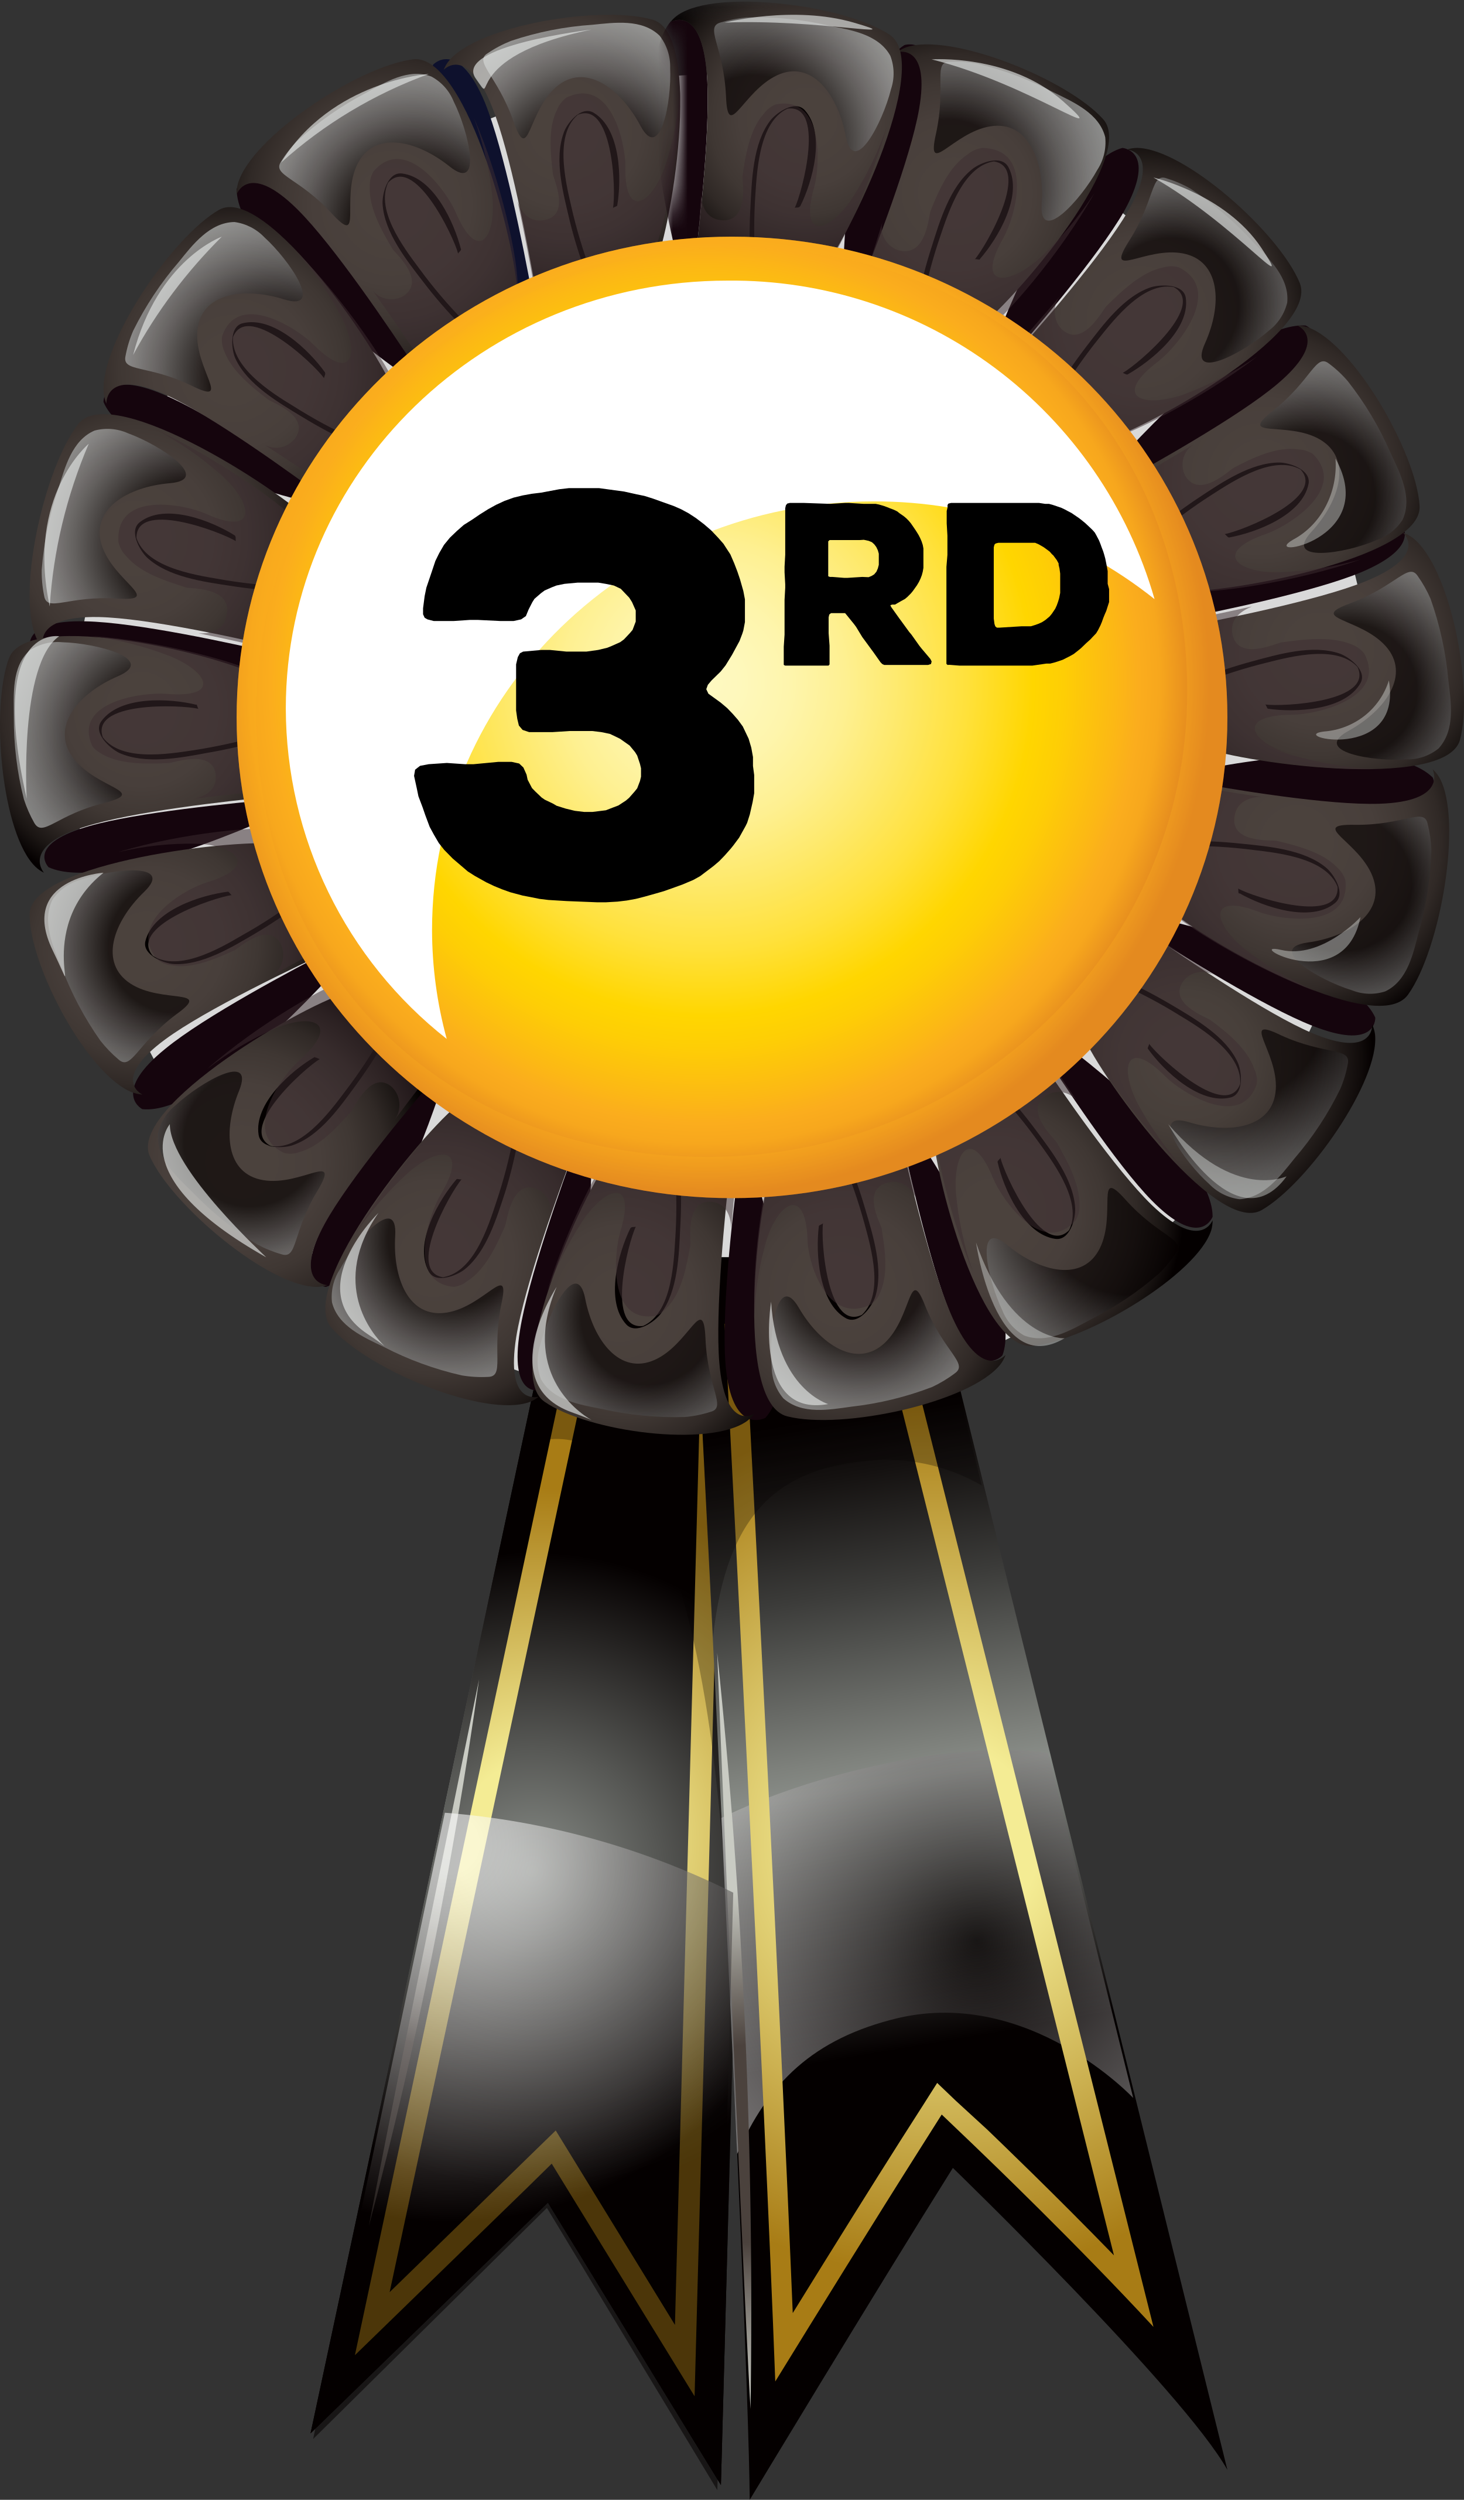 <svg width="99" height="169" viewBox="0 0 99 169" fill="none" xmlns="http://www.w3.org/2000/svg">
<rect x="0" y="0" width="99" height="169" fill="#333333" stroke="none"/>
<ellipse cx="49" cy="50" rx="44" ry="45" fill="#D9D9D9"/>
<path d="M37.992 85L21 164.508L37.05 148.911L48.751 168L51 85H37.992Z" fill="url(#paint0_linear_25_26632)"/>
<path d="M37.992 85L21 164.508L37.05 148.911L48.751 168L51 85H37.992Z" fill="url(#paint1_radial_25_26632)"/>
<path d="M47.513 88.402L45.642 157.176L39.759 147.583L38.516 145.554L37.58 144.032L36.299 145.277L34.587 146.946L26.348 154.962L40.611 88.402H47.513ZM48.972 87H39.413L24 159.224L35.607 147.943L37.309 146.273L38.553 148.302L46.97 162L49 87H48.972Z" fill="url(#paint2_radial_25_26632)"/>
<g style="mix-blend-mode:multiply" opacity="0.28">
<path d="M49.38 135.381V135.546L50.704 85.393H37.91L35.291 97.837C40.162 95.539 48.498 98.949 49.38 135.381Z" fill="#040000"/>
</g>
<path d="M32.396 113.543C32.396 113.543 26.56 141.96 24.942 150.508C28.165 138.346 30.654 126.003 32.396 113.543Z" fill="url(#paint3_linear_25_26632)"/>
<path d="M47 87.022C47 87.022 50.578 155.759 50.698 169C50.698 169 58.963 155.288 64.436 146.562C64.436 146.562 80.042 161.678 83 166.978L62.717 85L47 87.022Z" fill="url(#paint4_linear_25_26632)"/>
<path style="mix-blend-mode:overlay" opacity="0.56" d="M48.782 122.899C49.122 129.875 49.554 139.102 49.848 145.618C51.935 140.83 54.977 137.806 60.739 136.428C69.636 134.369 76.63 141.832 76.63 141.832L70.867 118.506C64.719 117.624 54.986 119.857 48.782 122.899Z" fill="url(#paint5_radial_25_26632)"/>
<path d="M59.557 89.56L75.328 152.473C71.344 148.37 67.638 144.818 66.763 143.973L64.631 142.018L63.374 140.816L62.443 142.284L60.889 144.717C58.98 147.727 56.541 151.628 53.608 156.374C52.78 136.18 50.964 100.814 50.434 90.754L59.511 89.606L59.557 89.56ZM60.628 88.018L49 89.496C49.521 99.465 51.7 141.458 52.426 161C55.303 156.328 59.148 150.114 62.136 145.396L63.681 142.954L65.776 144.955C66.8 145.937 72.87 151.766 78 157.31L60.628 88V88.018Z" fill="url(#paint6_radial_25_26632)"/>
<g style="mix-blend-mode:multiply">
<path opacity="0.28" d="M58.497 98.774C61.238 98.465 64.006 99.045 66.392 100.428L62.651 85.393L47.027 87.405C47.027 87.405 47.56 97.515 48.213 110.704C49.141 102.221 52.698 99.353 58.497 98.774Z" fill="#040000"/>
</g>
<path d="M29.297 4.363C27.464 8.532 34.727 19.843 34.727 19.843C34.727 19.843 35.228 19.926 36 20C35.383 16.61 34.071 10.107 32.798 6.948C31.061 2.761 29.441 4.215 29.297 4.363Z" fill="#0E112D"/>
<path d="M44.134 1.333C40.67 0.33 32.354 1.691 30.352 4.117C30.205 4.301 30.087 4.506 30 4.725C30.135 4.582 31.651 3.177 33.274 7.223C34.501 10.275 35.691 16.559 36.269 19.836C38.478 20.078 43.133 20.328 44.107 18.413C45.397 15.879 47.615 2.335 44.134 1.333Z" fill="url(#paint7_radial_25_26632)"/>
<path opacity="0.63" d="M32.984 3.596C33.474 3.264 33.997 2.987 34.547 2.768C36.33 2.167 38.183 1.799 40.061 1.675C41.541 1.528 43.416 1.252 44.61 2.419C45.088 3.036 45.338 3.799 45.318 4.579C45.428 6.877 44.647 11.012 43.305 8.494C41.963 5.976 39.565 4.193 37.616 5.875C35.668 7.557 35.778 11.187 34.73 8.228C33.637 5.094 32.001 4.175 32.984 3.596Z" fill="url(#paint8_radial_25_26632)"/>
<g style="mix-blend-mode:multiply">
<path d="M41.734 13.926C42.046 12.088 41.982 8.715 40.144 7.621C39.289 7.115 38.306 8.374 38.113 8.999C37.451 10.838 38.113 13.144 38.526 14.927C38.833 16.175 39.216 17.403 39.675 18.604C39.675 18.604 39.978 18.438 39.969 18.411C39.425 16.966 38.98 15.486 38.637 13.981C38.232 12.225 37.433 8.935 39.216 7.648L38.922 7.832C41.44 6.518 41.679 12.933 41.449 14.082C41.449 13.999 41.725 13.972 41.734 13.889V13.926Z" fill="#040000"/>
</g>
<g style="mix-blend-mode:multiply" opacity="0.51">
<path d="M37.385 11.738C37.385 12.035 38.651 14.567 36.784 14.881C35.776 15.061 35.259 14.325 35 13.615C35.425 15.573 35.776 17.468 36.026 18.842C38.291 19.075 43.06 19.327 44.059 17.405C44.854 15.887 45.991 10.373 46 6C45.877 7.772 45.536 9.524 44.983 11.217C44.059 13.84 42.21 14.908 42.293 11.217C42.293 9.79 41.369 5.147 38.309 6.593C38.029 6.799 37.811 7.075 37.681 7.392C37.034 8.631 37.228 10.391 37.385 11.738Z" fill="#3D2E31"/>
</g>
<path d="M16 12.786C16.055 17.371 26.849 25 26.849 25C26.849 25 27.305 24.878 28 24.652C26.126 21.74 22.452 16.197 20.067 13.773C16.896 10.616 16.073 12.598 16 12.786Z" fill="#15050D"/>
<path d="M27.921 4.012C24.207 4.489 16.976 9.276 16.084 12.426C16.023 12.661 15.995 12.903 16.001 13.146C16.075 12.959 16.929 10.986 20.132 14.174C22.555 16.586 26.287 22.102 28.19 25C30.381 24.308 34.874 22.616 34.994 20.382C35.161 17.4 31.615 3.526 27.921 4.012Z" fill="url(#paint9_radial_25_26632)"/>
<path opacity="0.63" d="M19.014 10.91C19.326 10.409 19.693 9.943 20.108 9.523C21.496 8.258 23.04 7.177 24.703 6.306C25.999 5.589 27.608 4.578 29.17 5.175C29.855 5.541 30.388 6.137 30.677 6.857C31.706 8.916 32.672 13.061 30.401 11.25C28.131 9.44 25.264 8.815 24.152 11.131C23.04 13.447 24.575 16.746 22.451 14.449C20.2 11.986 18.362 11.866 19.014 10.91Z" fill="url(#paint10_radial_25_26632)"/>
<g style="mix-blend-mode:multiply">
<path d="M31.174 16.858C30.723 15.075 29.335 11.987 27.185 11.729C26.201 11.61 25.834 13.136 25.871 13.797C25.99 15.718 27.507 17.611 28.628 19.063C29.414 20.096 30.264 21.078 31.174 22.004C31.174 22.004 31.385 21.738 31.367 21.71C30.285 20.607 29.284 19.428 28.37 18.181C27.295 16.738 25.236 14.045 26.349 12.152C26.293 12.253 26.229 12.345 26.165 12.446C27.939 10.231 30.696 16.021 30.981 17.152C30.981 17.078 31.192 16.94 31.174 16.858Z" fill="#040000"/>
</g>
<g style="mix-blend-mode:multiply" opacity="0.51">
<path d="M26.535 16.821C26.688 17.089 28.866 18.964 27.282 20.009C26.928 20.216 26.509 20.283 26.108 20.195C25.707 20.107 25.355 19.872 25.122 19.536C26.319 21.196 27.426 22.83 28.218 24C30.396 23.312 34.877 21.652 34.994 19.464C35.093 17.679 33.861 12.107 32.061 8C32.681 9.71 33.095 11.488 33.294 13.295C33.554 16.098 32.304 17.839 30.81 14.339C30.234 12.991 27.435 9.027 25.248 11.598C25.076 11.9 24.992 12.243 25.005 12.589C24.924 14.054 25.833 15.634 26.535 16.821Z" fill="#3D2E31"/>
</g>
<path d="M7 27.178C8.63 31.106 21.065 34 21.065 34C21.065 34 21.448 33.739 22 33.305C19.328 31.436 14.046 27.934 11.044 26.666C7.062 24.988 7 26.987 7 27.178Z" fill="#15050D"/>
<path d="M14.802 14.192C11.625 16.02 6.723 23.263 7.012 26.566C7.037 26.816 7.098 27.06 7.193 27.29C7.193 27.08 7.256 24.891 11.291 26.728C14.333 28.118 19.65 31.954 22.394 34C24.136 32.525 27.611 29.241 26.907 27.09C26.05 24.206 17.98 12.355 14.802 14.192Z" fill="url(#paint11_radial_25_26632)"/>
<path opacity="0.63" d="M8.491 24.053C8.598 23.472 8.771 22.905 9.006 22.362C9.837 20.681 10.878 19.113 12.103 17.693C13.022 16.554 14.18 15.037 15.853 15.01C16.624 15.114 17.337 15.477 17.875 16.039C19.575 17.583 21.983 21.103 19.217 20.239C16.45 19.375 13.537 19.826 13.344 22.399C13.151 24.972 15.78 27.472 12.958 26.075C9.989 24.632 8.225 25.184 8.491 24.053Z" fill="url(#paint12_radial_25_26632)"/>
<g style="mix-blend-mode:multiply">
<path d="M21.983 25.184C20.917 23.686 18.473 21.324 16.395 21.857C15.476 22.096 15.651 23.695 15.927 24.256C16.736 26.002 18.84 27.215 20.412 28.171C21.521 28.849 22.669 29.463 23.849 30.009C23.849 30.009 23.941 29.678 23.923 29.669C22.517 29.027 21.157 28.29 19.851 27.463C18.326 26.544 15.431 24.706 15.78 22.583C15.78 22.694 15.734 22.804 15.715 22.914C16.561 20.212 21.23 24.605 21.91 25.561C21.91 25.497 22.029 25.285 21.983 25.212V25.184Z" fill="#040000"/>
</g>
<g style="mix-blend-mode:multiply" opacity="0.51">
<path d="M18.121 27.008C18.366 27.194 21.061 28.151 19.93 29.667C19.679 29.983 19.314 30.192 18.91 30.252C18.506 30.311 18.094 30.216 17.759 29.986C19.469 31.094 21.088 32.193 22.282 33C24.09 31.608 27.599 28.506 26.912 26.449C26.369 24.818 23.186 20.12 20.029 17C21.227 18.351 22.253 19.839 23.086 21.432C24.353 23.914 23.828 25.944 21.169 23.267C20.147 22.239 16.105 19.597 15.019 22.726C14.97 23.063 15.017 23.407 15.155 23.719C15.634 25.058 17.045 26.174 18.121 27.008Z" fill="#3D2E31"/>
</g>
<path d="M2.09 44.146C5.257 47.438 18.389 45.344 18.389 45.344C18.389 45.344 18.639 44.919 19 44.259C15.638 43.476 9.174 42.071 5.775 42.005C1.275 41.891 2.015 43.919 2.09 44.146Z" fill="#15050D"/>
<path d="M5.292 28.66C2.976 31.644 1.018 40.337 2.535 43.292C2.649 43.512 2.794 43.712 2.967 43.885C2.893 43.694 2.158 41.638 6.644 41.714C10.017 41.781 16.433 43.206 19.77 44C20.873 41.934 22.941 37.497 21.516 35.747C19.567 33.442 7.618 25.715 5.292 28.66Z" fill="url(#paint13_radial_25_26632)"/>
<path opacity="0.63" d="M2.987 40.284C2.868 39.707 2.812 39.118 2.821 38.529C2.962 36.65 3.342 34.797 3.952 33.015C4.393 31.599 4.871 29.761 6.396 29.109C7.149 28.908 7.947 28.973 8.657 29.292C10.817 30.074 14.383 32.417 11.488 32.665C8.593 32.913 6.084 34.448 6.893 36.893C7.702 39.338 11.075 40.661 7.95 40.468C4.595 40.248 3.18 41.433 2.987 40.284Z" fill="url(#paint14_radial_25_26632)"/>
<g style="mix-blend-mode:multiply">
<path d="M15.899 36.213C14.337 35.22 11.184 33.971 9.466 35.294C8.675 35.882 9.466 37.242 9.944 37.693C11.359 39.007 13.758 39.329 15.577 39.604C16.858 39.808 18.151 39.934 19.447 39.981C19.447 39.981 19.447 39.641 19.382 39.641C17.841 39.58 16.306 39.415 14.787 39.145C13.013 38.842 9.668 38.309 9.172 36.167C9.172 36.286 9.172 36.397 9.236 36.507C8.997 33.686 14.989 35.974 15.973 36.599C15.899 36.599 15.973 36.296 15.908 36.259L15.899 36.213Z" fill="#040000"/>
</g>
<g style="mix-blend-mode:multiply" opacity="0.51">
<path d="M12.59 39.722C12.889 39.808 15.757 39.675 15.312 41.624C15.094 42.669 14.196 42.859 13.425 42.812C15.448 43.221 17.372 43.667 18.77 44C19.868 41.909 21.946 37.422 20.512 35.654C19.378 34.257 14.595 30.901 10.457 29C12.082 29.858 13.605 30.914 14.995 32.146C17.127 34.047 17.427 36.319 13.924 34.732C12.581 34.124 7.798 33.116 8.007 36.633C8.086 36.996 8.266 37.327 8.524 37.584C9.513 38.772 11.256 39.285 12.59 39.722Z" fill="#3D2E31"/>
</g>
<path d="M3.278 58.625C7.217 60.444 18.756 55.052 18.756 55.052C18.756 55.052 18.864 54.636 19 54C15.64 54.294 9.219 54.938 6.049 55.843C1.847 57.035 3.178 58.495 3.278 58.625Z" fill="#15050D"/>
<path d="M0.601 44.513C-0.657 47.927 0.116 56.405 2.399 58.599C2.568 58.763 2.763 58.899 2.974 59C2.849 58.854 1.554 57.179 5.725 55.895C8.872 54.884 15.245 54.165 18.581 53.837C18.976 51.615 19.578 46.953 17.736 45.833C15.263 44.34 1.869 41.089 0.601 44.513Z" fill="url(#paint15_radial_25_26632)"/>
<path opacity="0.63" d="M2.324 55.642C2.034 55.131 1.797 54.593 1.616 54.034C1.152 52.208 0.923 50.33 0.936 48.446C0.936 46.966 0.761 45.073 2.02 43.961C2.67 43.537 3.445 43.346 4.217 43.419C6.515 43.474 10.65 44.567 7.976 45.716C5.302 46.865 3.381 49.126 4.943 51.231C6.506 53.335 10.099 53.482 7.075 54.282C3.831 55.063 2.912 56.635 2.324 55.642Z" fill="url(#paint16_radial_25_26632)"/>
<g style="mix-blend-mode:multiply">
<path d="M13.28 47.646C11.487 47.205 8.105 47.012 6.846 48.767C6.276 49.585 7.462 50.605 8.059 50.899C9.815 51.69 12.195 51.239 14.006 50.899C15.287 50.682 16.554 50.391 17.801 50.026C17.801 50.026 17.654 49.714 17.627 49.723C16.145 50.149 14.638 50.481 13.114 50.716C11.331 50.982 7.986 51.543 6.837 49.677L7.002 49.971C5.881 47.37 12.287 47.646 13.436 47.922C13.362 47.922 13.344 47.637 13.27 47.618L13.28 47.646Z" fill="#040000"/>
</g>
<g style="mix-blend-mode:multiply" opacity="0.51">
<path d="M11.413 51.588C11.716 51.588 14.402 50.59 14.585 52.392C14.687 53.373 13.905 53.806 13.16 54C15.192 53.744 17.151 53.541 18.567 53.408C18.981 51.261 19.588 46.737 17.703 45.651C16.204 44.767 10.659 43.292 6.189 43C7.993 43.244 9.759 43.694 11.45 44.343C14.052 45.386 15.018 47.223 11.22 46.905C9.767 46.79 4.948 47.373 6.208 50.369C6.318 50.643 6.714 50.872 6.971 51.023C8.222 51.703 10.033 51.65 11.413 51.588Z" fill="#3D2E31"/>
</g>
<path d="M9.625 74.984C14.124 75.453 23 65.243 23 65.243C23 65.243 22.945 64.755 22.806 64C19.723 65.587 13.855 68.713 11.19 70.893C7.617 73.78 9.45 74.889 9.625 74.984Z" fill="#15050D"/>
<path d="M2 61.818C2 65.314 5.908 72.645 8.922 73.843C9.151 73.926 9.392 73.979 9.637 74C9.458 73.913 7.594 72.899 11.182 70.26C13.894 68.267 19.864 65.41 23 63.959C22.576 61.836 21.446 57.449 19.233 57.082C16.286 56.593 1.972 58.314 2 61.818Z" fill="url(#paint17_radial_25_26632)"/>
<path opacity="0.63" d="M8.023 71.634C7.567 71.248 7.151 70.817 6.782 70.347C5.699 68.808 4.815 67.137 4.153 65.375C3.593 64.006 2.793 62.287 3.574 60.78C4.022 60.153 4.671 59.699 5.413 59.493C7.582 58.721 11.846 58.271 9.741 60.302C7.637 62.333 6.69 65.109 8.822 66.496C10.954 67.884 14.447 66.754 11.91 68.582C9.245 70.586 8.896 72.397 8.023 71.634Z" fill="url(#paint18_radial_25_26632)"/>
<g style="mix-blend-mode:multiply">
<path d="M15.412 60.283C13.574 60.513 10.357 61.543 9.833 63.62C9.595 64.539 11.074 65.136 11.727 65.173C13.648 65.292 15.716 64.015 17.296 63.087C18.411 62.425 19.488 61.7 20.522 60.918C20.522 60.918 20.274 60.669 20.256 60.688C19.028 61.624 17.735 62.472 16.386 63.224C14.824 64.144 11.901 65.835 10.155 64.493L10.422 64.713C8.436 62.682 14.53 60.651 15.679 60.513C15.605 60.513 15.495 60.274 15.412 60.283Z" fill="#040000"/>
</g>
<g style="mix-blend-mode:multiply" opacity="0.51">
<path d="M15.849 64.251C16.126 64.129 18.2 62.184 19.022 63.895C19.18 64.276 19.194 64.704 19.061 65.095C18.928 65.486 18.659 65.809 18.307 66C20.095 65.008 21.757 64.129 23 63.456C22.598 61.183 21.525 56.487 19.424 56.085C17.744 55.776 12.184 56.318 8 57.609C9.727 57.197 11.495 57.005 13.265 57.039C16.009 57.123 17.538 58.592 13.971 59.658C12.613 60.06 8.447 62.389 10.673 64.896C10.944 65.113 11.271 65.24 11.611 65.261C12.997 65.532 14.615 64.803 15.849 64.251Z" fill="#3D2E31"/>
</g>
<path d="M22.05 87C26.09 85.674 30 73.039 30 73.039C30 73.039 29.775 72.621 29.386 72C27.31 74.635 23.391 79.755 21.886 82.751C19.888 86.731 21.869 86.991 22.05 87Z" fill="#15050D"/>
<path d="M10.129 78.168C11.62 81.506 18.207 87.018 21.431 87C21.673 86.997 21.914 86.957 22.144 86.882C21.95 86.882 19.828 86.618 21.968 82.716C23.58 79.778 27.777 74.757 30 72.174C28.731 70.309 25.859 66.553 23.701 67.044C20.838 67.699 8.619 74.821 10.129 78.168Z" fill="url(#paint19_radial_25_26632)"/>
<path opacity="0.63" d="M19.032 84.794C18.465 84.632 17.917 84.41 17.396 84.132C15.794 83.146 14.324 81.96 13.022 80.603C11.965 79.565 10.549 78.305 10.678 76.642C10.843 75.883 11.265 75.205 11.873 74.721C13.564 73.15 17.268 71.045 16.165 73.747C15.062 76.449 15.246 79.362 17.81 79.785C20.374 80.208 23.076 77.791 21.486 80.475C19.74 83.351 20.145 85.153 19.032 84.794Z" fill="url(#paint20_radial_25_26632)"/>
<g style="mix-blend-mode:multiply">
<path d="M21.294 71.45C19.704 72.369 17.149 74.612 17.489 76.726C17.645 77.7 19.226 77.645 19.842 77.406C21.68 76.753 23.04 74.759 24.124 73.279C24.89 72.231 25.593 71.138 26.229 70.007C26.229 70.007 25.907 69.879 25.898 69.906C25.139 71.25 24.288 72.539 23.352 73.766C22.268 75.209 20.255 77.939 18.132 77.443L18.463 77.544C15.835 76.459 20.623 72.186 21.625 71.597C21.56 71.597 21.358 71.459 21.294 71.496V71.45Z" fill="#040000"/>
</g>
<g style="mix-blend-mode:multiply" opacity="0.51">
<path d="M23.731 75.162C23.936 74.934 25.108 72.244 26.512 73.499C26.805 73.784 26.983 74.179 27.008 74.601C27.033 75.023 26.903 75.439 26.646 75.761C27.88 74.098 29.106 72.529 30 71.408C28.775 69.507 26.002 65.524 23.918 66.047C22.255 66.456 17.345 69.307 14 72.273C15.429 71.163 16.978 70.24 18.615 69.526C21.164 68.442 23.087 69.174 20.261 71.664C19.16 72.615 16.218 76.54 19.214 77.947C19.543 78.031 19.887 78.015 20.207 77.9C21.584 77.548 22.809 76.198 23.731 75.162Z" fill="#3D2E31"/>
</g>
<path d="M36.589 93.966C40.114 91.276 40 77.781 40 77.781C40 77.781 39.647 77.461 39.118 77C37.92 80.254 35.699 86.546 35.162 89.95C34.431 94.465 36.404 94.013 36.589 93.966Z" fill="#15050D"/>
<path d="M22.422 89.772C24.89 92.623 32.797 95.863 35.794 94.789C36.017 94.708 36.226 94.59 36.413 94.438C36.222 94.438 34.181 94.942 34.91 90.38C35.466 86.94 37.761 80.583 39 77.295C37.178 75.87 33.334 73.095 31.476 74.292C29.026 75.889 19.953 86.959 22.422 89.772Z" fill="url(#paint21_radial_25_26632)"/>
<path opacity="0.63" d="M32.993 93.085C32.403 93.116 31.811 93.082 31.228 92.984C29.392 92.569 27.616 91.92 25.944 91.054C24.611 90.411 22.865 89.675 22.451 88.049C22.366 87.276 22.547 86.498 22.966 85.843C24.06 83.821 26.9 80.65 26.725 83.545C26.55 86.44 27.644 89.151 30.217 88.738C32.791 88.324 34.565 85.163 33.894 88.214C33.241 91.486 34.16 93.067 32.993 93.085Z" fill="url(#paint22_radial_25_26632)"/>
<g style="mix-blend-mode:multiply">
<path d="M30.88 79.713C29.676 81.11 27.967 84.042 28.978 85.926C29.437 86.845 30.908 86.22 31.422 85.816C32.921 84.612 33.601 82.287 34.18 80.531C34.556 79.301 34.857 78.048 35.08 76.781C35.08 76.781 34.74 76.781 34.731 76.781C34.447 78.299 34.057 79.794 33.564 81.257C33.003 82.967 31.974 86.192 29.787 86.367H30.127C27.305 86.183 30.457 80.595 31.22 79.722C31.165 79.777 30.926 79.667 30.871 79.722L30.88 79.713Z" fill="#040000"/>
</g>
<g style="mix-blend-mode:multiply" opacity="0.51">
<path d="M34.159 82.88C34.285 82.589 34.583 79.68 36.305 80.384C36.671 80.551 36.961 80.859 37.116 81.243C37.27 81.628 37.277 82.059 37.134 82.448C37.801 80.478 38.495 78.6 39 77.249C37.197 75.841 33.393 73.101 31.563 74.293C30.103 75.231 26.29 79.548 24 83.453C25.026 81.934 26.221 80.548 27.561 79.323C29.67 77.446 31.77 77.446 29.787 80.778C29.03 82.035 27.416 86.7 30.689 87C31.017 86.96 31.329 86.827 31.59 86.615C32.843 85.836 33.6 84.156 34.159 82.88Z" fill="#3D2E31"/>
</g>
<path d="M51.759 95.853C54.871 92.356 51.149 79.501 51.149 79.501C51.149 79.501 50.689 79.287 49.948 79C49.498 82.422 48.758 89.008 49.078 92.403C49.508 96.901 51.569 95.946 51.759 95.853Z" fill="#15050D"/>
<path d="M36.822 94.765C39.788 96.811 47.946 97.885 50.498 96.082C50.686 95.942 50.855 95.776 51 95.587C50.833 95.681 49.02 96.643 48.641 92.112C48.36 88.693 49.011 82.061 49.407 78.614C47.4 77.68 43.123 76.082 41.671 77.68C39.726 79.856 33.856 92.729 36.822 94.765Z" fill="url(#paint23_radial_25_26632)"/>
<path opacity="0.63" d="M48.047 95.447C47.486 95.627 46.907 95.745 46.32 95.796C44.435 95.855 42.551 95.672 40.713 95.254C39.27 94.969 37.386 94.702 36.578 93.232C36.302 92.507 36.282 91.709 36.522 90.971C37.065 88.738 39.013 84.951 39.574 87.8C40.134 90.649 41.917 92.984 44.27 91.936C46.623 90.888 47.569 87.341 47.707 90.502C47.845 93.848 49.169 95.162 48.047 95.447Z" fill="url(#paint24_radial_25_26632)"/>
<g style="mix-blend-mode:multiply">
<path d="M42.625 83.04C41.816 84.694 40.897 87.957 42.349 89.537C43.02 90.263 44.298 89.335 44.693 88.802C45.842 87.267 45.915 84.841 45.998 83.003C46.076 81.708 46.076 80.41 45.998 79.115C45.998 79.115 45.658 79.189 45.658 79.216C45.763 80.746 45.763 82.282 45.658 83.812C45.548 85.65 45.373 88.995 43.296 89.721L43.627 89.62C40.87 90.162 42.487 83.959 43.002 82.911C43.002 82.984 42.699 82.911 42.662 83.012L42.625 83.04Z" fill="#040000"/>
</g>
<g style="mix-blend-mode:multiply" opacity="0.51">
<path d="M46.687 84.17C46.732 83.876 46.318 81.032 48.154 81.253C49.136 81.373 49.406 82.238 49.451 83.011C49.622 80.968 49.829 79.007 50 77.59C47.947 76.669 43.572 75.096 42.087 76.669C40.907 77.94 38.269 83.02 37 87.318C37.624 85.612 38.443 83.987 39.44 82.477C41.033 80.167 43.041 79.642 41.943 83.278C41.519 84.677 41.087 89.508 44.337 88.956C44.657 88.833 44.937 88.623 45.148 88.349C46.12 87.355 46.444 85.514 46.687 84.17Z" fill="#3D2E31"/>
</g>
<path d="M67.789 91.624C69.304 87.584 62.17 77.097 62.17 77.097C62.17 77.097 61.709 77.044 61 77C61.7 80.21 63.136 86.34 64.465 89.295C66.238 93.211 67.665 91.765 67.789 91.624Z" fill="#15050D"/>
<path d="M53.245 95.755C56.948 96.692 65.62 94.818 67.657 92.233C67.803 92.038 67.918 91.824 68 91.596C67.867 91.746 66.334 93.282 64.43 89.123C63.002 85.985 61.46 79.475 60.708 76.065C58.366 75.915 53.444 75.849 52.512 77.938C51.264 80.599 49.532 94.856 53.245 95.755Z" fill="url(#paint25_radial_25_26632)"/>
<path opacity="0.63" d="M64.563 92.846C64.088 93.206 63.576 93.513 63.037 93.766C61.279 94.441 59.441 94.889 57.569 95.098C56.107 95.3 54.242 95.659 52.973 94.537C52.474 93.945 52.194 93.198 52.183 92.424C51.962 90.126 52.569 85.917 54.021 88.416C55.473 90.916 57.936 92.552 59.82 90.797C61.704 89.041 61.447 85.411 62.577 88.315C63.837 91.403 65.518 92.185 64.563 92.846Z" fill="url(#paint26_radial_25_26632)"/>
<g style="mix-blend-mode:multiply">
<path d="M55.372 82.902C55.143 84.74 55.372 88.113 57.211 89.124C58.084 89.593 58.984 88.297 59.187 87.672C59.766 85.834 59.039 83.527 58.516 81.762C58.154 80.512 57.718 79.284 57.211 78.086C57.211 78.086 56.916 78.27 56.926 78.297C57.527 79.718 58.033 81.176 58.442 82.663C58.92 84.409 59.857 87.653 58.139 89.014L58.414 88.821C55.961 90.236 55.483 83.839 55.657 82.681C55.657 82.764 55.382 82.81 55.372 82.893V82.902Z" fill="#040000"/>
</g>
<g style="mix-blend-mode:multiply" opacity="0.51">
<path d="M59.618 83.038C59.561 82.749 58.189 80.332 60.095 79.938C61.123 79.737 61.686 80.428 62 81.103C61.486 79.212 61.047 77.382 60.714 76.059C58.37 75.919 53.445 75.867 52.511 77.811C51.759 79.325 50.835 84.736 51.025 89C51.071 87.27 51.339 85.55 51.825 83.878C52.635 81.251 54.483 80.175 54.607 83.799C54.607 85.191 55.855 89.674 58.913 88.177C59.196 87.967 59.407 87.688 59.523 87.371C60.114 86.041 59.818 84.333 59.618 83.038Z" fill="#3D2E31"/>
</g>
<path d="M82 82.255C82 77.732 71.188 70 71.188 70C71.188 70 70.715 70.111 70 70.324C71.856 73.228 75.504 78.74 77.889 81.163C81.053 84.373 81.926 82.44 82 82.255Z" fill="#15050D"/>
<path d="M69.857 90.991C73.593 90.59 80.954 86.145 81.906 83.178C81.971 82.955 82.002 82.724 82 82.492C81.925 82.67 81.066 84.532 77.862 81.441C75.461 79.107 71.79 73.797 69.922 71C67.708 71.624 63.169 73.174 63.01 75.303C62.795 78.118 66.13 91.392 69.857 90.991Z" fill="url(#paint27_radial_25_26632)"/>
<path opacity="0.63" d="M79.516 84.703C79.197 85.199 78.824 85.659 78.404 86.072C76.987 87.314 75.418 88.37 73.735 89.216C72.43 89.914 70.803 90.888 69.25 90.282C68.573 89.897 68.05 89.29 67.77 88.563C66.778 86.486 65.877 82.323 68.11 84.17C70.344 86.017 73.22 86.697 74.369 84.4C75.518 82.102 74.029 78.775 76.115 81.109C78.349 83.6 80.187 83.756 79.516 84.703Z" fill="url(#paint28_radial_25_26632)"/>
<g style="mix-blend-mode:multiply">
<path d="M67.458 78.554C67.872 80.392 69.241 83.452 71.364 83.755C72.348 83.893 72.743 82.368 72.706 81.706C72.623 79.785 71.134 77.864 70.041 76.394C69.268 75.352 68.433 74.357 67.541 73.416C67.541 73.416 67.329 73.683 67.348 73.701C68.402 74.827 69.382 76.022 70.28 77.276C71.337 78.737 73.34 81.467 72.201 83.342L72.394 83.057C70.555 85.235 67.918 79.381 67.651 78.269C67.651 78.342 67.44 78.48 67.458 78.554Z" fill="#040000"/>
</g>
<g style="mix-blend-mode:multiply" opacity="0.51">
<path d="M71.473 77.248C71.315 76.981 69.167 75.054 70.766 74.039C71.123 73.832 71.548 73.77 71.95 73.866C72.352 73.962 72.701 74.21 72.924 74.556C71.752 72.859 70.664 71.199 69.892 70C67.688 70.645 63.168 72.241 63.01 74.445C62.88 76.197 64.024 81.823 65.8 86C65.202 84.275 64.815 82.486 64.647 80.67C64.433 77.839 65.716 76.114 67.158 79.665C67.716 81.02 70.469 85.05 72.738 82.505C72.921 82.205 73.012 81.859 72.998 81.509C73.045 80.052 72.161 78.475 71.473 77.248Z" fill="#3D2E31"/>
</g>
<path d="M92.999 68.794C91.225 64.825 77.949 62 77.949 62C77.949 62 77.55 62.264 77 62.713C79.904 64.578 85.541 68.09 88.729 69.339C92.952 71.02 93.009 68.987 92.999 68.794Z" fill="#15050D"/>
<path d="M85.316 81.81C88.467 79.995 93.292 73.09 92.986 69.951C92.957 69.716 92.893 69.486 92.797 69.27C92.797 69.47 92.752 71.548 88.71 69.833C85.667 68.544 80.338 64.924 77.583 63C75.864 64.415 72.425 67.537 73.082 69.633C74.019 72.355 82.165 83.589 85.316 81.81Z" fill="url(#paint29_radial_25_26632)"/>
<path opacity="0.63" d="M91.142 71.919C91.039 72.5 90.869 73.067 90.637 73.61C89.811 75.305 88.77 76.887 87.54 78.316C86.621 79.455 85.49 80.99 83.818 81.073C83.046 80.975 82.33 80.619 81.787 80.062C80.068 78.527 77.641 75.035 80.417 75.871C83.193 76.707 86.097 76.229 86.272 73.665C86.446 71.101 83.79 68.61 86.621 69.989C89.617 71.358 91.372 70.789 91.142 71.919Z" fill="url(#paint30_radial_25_26632)"/>
<g style="mix-blend-mode:multiply">
<path d="M77.623 70.898C78.698 72.396 81.161 74.731 83.238 74.189C84.157 73.931 83.964 72.35 83.679 71.781C82.861 70.034 80.748 68.84 79.167 67.902C78.05 67.243 76.896 66.647 75.711 66.119C75.711 66.119 75.619 66.45 75.647 66.468C77.059 67.091 78.426 67.813 79.737 68.628C81.271 69.547 84.176 71.312 83.845 73.481C83.845 73.371 83.891 73.26 83.909 73.15C83.082 75.907 78.395 71.505 77.696 70.558C77.742 70.623 77.577 70.834 77.623 70.898Z" fill="#040000"/>
</g>
<g style="mix-blend-mode:multiply" opacity="0.51">
<path d="M81.859 68.965C81.621 68.775 78.922 67.846 80.024 66.321C80.272 66.003 80.635 65.79 81.037 65.726C81.44 65.662 81.853 65.752 82.19 65.978C80.464 64.886 78.839 63.803 77.674 63C75.92 64.417 72.414 67.512 73.084 69.597C73.644 71.23 76.857 75.914 80.033 79C78.832 77.661 77.794 76.189 76.939 74.614C75.663 72.142 76.168 70.102 78.839 72.809C79.868 73.829 83.925 76.419 84.98 73.297C85.032 72.959 84.981 72.613 84.834 72.304C84.365 70.905 82.943 69.759 81.859 68.965Z" fill="#3D2E31"/>
</g>
<path d="M96.885 52.565C93.571 49.291 80.565 52.171 80.565 52.171C80.565 52.171 80.324 52.624 80 53.334C83.388 53.975 89.914 55.11 93.311 54.991C97.81 54.834 96.968 52.752 96.885 52.565Z" fill="#15050D"/>
<path d="M95.22 67.237C97.42 64.158 98.933 55.422 97.336 52.57C97.211 52.357 97.054 52.165 96.872 52C96.956 52.181 97.8 54.186 93.289 54.338C89.882 54.453 83.337 53.388 79.939 52.741C78.927 54.852 77.052 59.395 78.574 61.021C80.589 63.217 93.038 70.317 95.22 67.237Z" fill="url(#paint31_radial_25_26632)"/>
<path opacity="0.63" d="M96.538 55.688C96.682 56.259 96.769 56.844 96.795 57.434C96.746 59.319 96.459 61.19 95.94 63.003C95.573 64.437 95.196 66.293 93.679 67.02C92.941 67.261 92.14 67.235 91.418 66.946C89.222 66.275 85.555 64.115 88.422 63.72C91.29 63.325 93.734 61.671 92.825 59.272C91.915 56.873 88.459 55.715 91.593 55.761C94.938 55.807 96.299 54.557 96.538 55.688Z" fill="url(#paint32_radial_25_26632)"/>
<g style="mix-blend-mode:multiply">
<path d="M83.845 60.403C85.454 61.322 88.661 62.406 90.279 61.046C91.042 60.421 90.187 59.089 89.681 58.666C88.211 57.434 85.794 57.223 83.965 57.039C82.674 56.9 81.376 56.838 80.077 56.855C80.077 56.855 80.132 57.195 80.16 57.195C81.696 57.175 83.232 57.264 84.755 57.462C86.547 57.673 89.911 58.041 90.518 60.155L90.435 59.815C90.812 62.627 84.718 60.633 83.707 60.063C83.772 60.063 83.707 60.357 83.781 60.403H83.845Z" fill="#040000"/>
</g>
<g style="mix-blend-mode:multiply" opacity="0.51">
<path d="M86.321 56.84C86.025 56.775 83.156 57.036 83.488 55.162C83.654 54.147 84.577 53.876 85.315 53.876C83.276 53.587 81.329 53.252 79.927 53C78.921 55.069 77.057 59.525 78.57 61.128C79.779 62.414 84.706 65.443 88.932 67C87.263 66.257 85.687 65.318 84.235 64.204C82.012 62.433 81.606 60.298 85.158 61.659C86.533 62.181 91.349 62.908 90.98 59.515C90.879 59.175 90.683 58.871 90.417 58.639C89.439 57.605 87.668 57.166 86.321 56.84Z" fill="#3D2E31"/>
</g>
<path d="M94.618 35.251C90.392 33.582 79.14 40.783 79.14 40.783C79.14 40.783 79.065 41.262 79 42C82.415 41.345 88.927 39.99 92.062 38.681C96.27 36.901 94.768 35.389 94.618 35.251Z" fill="#15050D"/>
<path d="M98.727 50.027C99.669 46.538 98.068 38.284 95.507 36.342C95.308 36.2 95.089 36.085 94.857 36C95.008 36.135 96.524 37.609 92.296 39.318C89.113 40.595 82.54 41.916 79.112 42.555C78.914 44.767 78.745 49.407 80.779 50.342C83.5 51.574 97.739 53.507 98.727 50.027Z" fill="url(#paint33_radial_25_26632)"/>
<path opacity="0.63" d="M95.876 38.951C96.217 39.431 96.507 39.946 96.74 40.486C97.371 42.267 97.775 44.119 97.944 46C98.119 47.471 98.431 49.337 97.282 50.596C96.68 51.085 95.926 51.348 95.15 51.34C92.853 51.506 88.653 50.807 91.189 49.41C93.726 48.013 95.417 45.587 93.698 43.675C91.98 41.764 88.386 41.855 91.281 40.798C94.424 39.631 95.242 37.977 95.876 38.951Z" fill="url(#paint34_radial_25_26632)"/>
<g style="mix-blend-mode:multiply">
<path d="M85.73 47.912C87.568 48.179 90.941 48.05 91.998 46.184C92.485 45.321 91.207 44.401 90.582 44.181C88.744 43.556 86.437 44.236 84.664 44.714C83.415 45.052 82.187 45.463 80.987 45.946C80.987 45.946 81.162 46.24 81.189 46.23C82.623 45.658 84.094 45.185 85.592 44.815C87.338 44.374 90.61 43.51 91.933 45.256L91.74 44.98C93.11 47.462 86.704 47.793 85.546 47.627C85.629 47.627 85.665 47.903 85.748 47.912H85.73Z" fill="#040000"/>
</g>
<g style="mix-blend-mode:multiply" opacity="0.51">
<path d="M86.712 43.42C86.397 43.42 83.727 44.762 83.344 42.876C83.143 41.854 83.908 41.319 84.655 41C82.578 41.469 80.568 41.873 79.114 42.145C78.913 44.452 78.74 49.293 80.808 50.269C82.454 51.048 88.339 52.08 93 51.995C91.109 51.9 89.236 51.585 87.421 51.057C84.617 50.203 83.43 48.355 87.421 48.318C88.933 48.318 93.871 47.229 92.254 44.18C92.032 43.898 91.733 43.683 91.392 43.561C90.014 42.989 88.138 43.223 86.712 43.42Z" fill="#3D2E31"/>
</g>
<path d="M88.283 22.005C83.612 21.753 75 31.838 75 31.838C75 31.838 75.086 32.298 75.269 33C78.376 31.352 84.293 28.11 86.93 25.931C90.431 23.031 88.475 22.086 88.283 22.005Z" fill="#15050D"/>
<path d="M95.997 34.206C95.782 30.589 91.507 23.212 88.442 22.127C88.209 22.052 87.966 22.009 87.72 22C87.908 22.081 89.82 23.031 86.399 25.942C83.821 28.13 78.037 31.367 75 33.04C75.534 35.219 76.875 39.694 79.143 39.965C82.087 40.327 96.222 37.822 95.997 34.206Z" fill="url(#paint35_radial_25_26632)"/>
<path opacity="0.63" d="M89.874 24.587C90.341 24.932 90.766 25.33 91.143 25.772C92.308 27.254 93.278 28.878 94.029 30.607C94.653 31.939 95.545 33.621 94.847 35.138C94.425 35.792 93.793 36.282 93.054 36.526C90.931 37.445 86.731 38.079 88.689 35.947C90.646 33.814 91.446 30.983 89.249 29.706C87.053 28.428 83.625 29.706 86.06 27.785C88.716 25.69 88.965 23.861 89.874 24.587Z" fill="url(#paint36_radial_25_26632)"/>
<g style="mix-blend-mode:multiply">
<path d="M83.082 36.342C84.92 36.02 88.072 34.825 88.486 32.721C88.679 31.747 87.171 31.269 86.51 31.269C84.589 31.269 82.594 32.629 81.06 33.649C79.98 34.366 78.942 35.146 77.953 35.983C77.953 35.983 78.21 36.213 78.229 36.195C79.408 35.191 80.655 34.27 81.96 33.438C83.477 32.463 86.307 30.607 88.118 31.848L87.842 31.636C89.929 33.566 83.955 35.91 82.806 36.112C82.879 36.112 83.008 36.333 83.082 36.323V36.342Z" fill="#040000"/>
</g>
<g style="mix-blend-mode:multiply" opacity="0.51">
<path d="M83.443 31.617C83.162 31.748 81.093 33.804 80.138 32.141C79.954 31.768 79.918 31.34 80.038 30.943C80.158 30.545 80.424 30.208 80.784 30C78.996 31.084 77.264 32.084 76 32.804C76.534 35.057 77.872 39.684 80.138 39.964C81.907 40.189 87.693 39.338 92 37.824C90.218 38.325 88.383 38.613 86.532 38.684C83.658 38.749 81.973 37.366 85.596 36.104C87.001 35.627 91.214 33.085 88.779 30.692C88.484 30.497 88.14 30.39 87.787 30.383C86.364 30.159 84.698 30.953 83.443 31.617Z" fill="#3D2E31"/>
</g>
<path d="M75.895 10C71.527 11.233 67 23.937 67 23.937C67 23.937 67.232 24.369 67.632 25C69.937 22.384 74.269 17.302 75.998 14.31C78.21 10.329 76.1 10.019 75.895 10Z" fill="#15050D"/>
<path d="M87.89 19.125C86.502 15.74 80.105 10.046 76.906 10C76.666 10.001 76.428 10.038 76.199 10.11C76.401 10.11 78.487 10.429 76.272 14.289C74.59 17.191 70.307 22.118 68 24.655C69.213 26.562 71.961 30.404 74.121 29.965C76.998 29.354 89.287 22.51 87.89 19.125Z" fill="url(#paint37_radial_25_26632)"/>
<path opacity="0.63" d="M78.892 12.059C79.455 12.233 79.998 12.467 80.51 12.758C82.093 13.793 83.535 15.029 84.802 16.434C85.831 17.5 87.21 18.796 87.044 20.46C86.86 21.214 86.422 21.883 85.804 22.353C84.076 23.869 80.289 25.864 81.484 23.217C82.679 20.57 82.523 17.62 79.995 17.133C77.468 16.646 74.674 18.971 76.319 16.342C78.148 13.484 77.799 11.674 78.892 12.059Z" fill="url(#paint38_radial_25_26632)"/>
<g style="mix-blend-mode:multiply">
<path d="M76.253 25.313C77.871 24.394 80.481 22.271 80.187 20.148C80.058 19.164 78.478 19.229 77.853 19.412C76.014 20.01 74.59 21.967 73.469 23.419C72.677 24.448 71.947 25.522 71.281 26.636C71.281 26.636 71.594 26.774 71.612 26.747C72.403 25.422 73.285 24.154 74.25 22.951C75.38 21.535 77.457 18.861 79.562 19.458L79.24 19.348C81.832 20.497 76.943 24.642 75.922 25.212C75.987 25.212 76.18 25.359 76.253 25.313Z" fill="#040000"/>
</g>
<g style="mix-blend-mode:multiply" opacity="0.51">
<path d="M74.818 20.693C74.584 20.914 73.226 23.596 71.796 22.255C71.499 21.948 71.329 21.537 71.321 21.107C71.312 20.676 71.466 20.259 71.751 19.94C70.366 21.575 68.998 23.109 68 24.211C69.214 26.259 71.976 30.392 74.206 29.97C76.005 29.63 81.312 26.966 85 24.11C83.432 25.169 81.747 26.035 79.981 26.691C77.229 27.61 75.178 26.82 78.335 24.422C79.54 23.504 82.832 19.656 79.729 18.076C79.382 17.975 79.015 17.975 78.668 18.076C77.202 18.37 75.843 19.683 74.818 20.693Z" fill="#3D2E31"/>
</g>
<path d="M61.154 3.05C57 5.712 57 19.21 57 19.21C57 19.21 57.415 19.539 58.038 20C59.472 16.745 62.13 10.481 62.785 7.076C63.709 2.533 61.372 2.965 61.154 3.05Z" fill="#15050D"/>
<path d="M74.588 8.048C72.147 5.335 64.289 2.187 61.294 3.191C61.072 3.268 60.863 3.381 60.677 3.526C60.868 3.481 62.909 3.065 62.147 7.397C61.575 10.671 59.252 16.695 58 19.824C59.815 21.19 63.617 23.858 65.468 22.728C67.919 21.19 77.029 10.707 74.588 8.048Z" fill="url(#paint39_radial_25_26632)"/>
<path opacity="0.63" d="M64.224 4.175C64.814 4.152 65.405 4.188 65.988 4.285C67.823 4.713 69.596 5.374 71.264 6.252C72.587 6.904 74.333 7.658 74.738 9.275C74.818 10.05 74.63 10.829 74.205 11.481C73.102 13.494 70.244 16.646 70.437 13.751C70.63 10.856 69.517 8.136 66.972 8.54C64.426 8.945 62.606 12.088 63.295 9.037C64.012 5.737 63.066 4.175 64.224 4.175Z" fill="url(#paint40_radial_25_26632)"/>
<g style="mix-blend-mode:multiply">
<path d="M66.255 17.519C67.468 16.141 69.196 13.218 68.203 11.325C67.744 10.406 66.273 11.012 65.758 11.426C64.242 12.612 63.553 14.937 63.001 16.692C62.602 17.924 62.28 19.18 62.036 20.451C62.036 20.451 62.376 20.451 62.385 20.451C62.679 18.936 63.078 17.444 63.58 15.985C64.159 14.275 65.198 11.049 67.385 10.893H67.045C69.876 11.095 66.687 16.655 65.915 17.538C65.97 17.474 66.209 17.584 66.264 17.538L66.255 17.519Z" fill="#040000"/>
</g>
<g style="mix-blend-mode:multiply" opacity="0.51">
<path d="M62.923 14.264C62.801 14.556 62.669 17.448 60.743 16.917C60.332 16.775 59.994 16.489 59.8 16.118C59.605 15.748 59.57 15.321 59.701 14.927C59.099 16.917 58.47 18.819 58 20.19C60.039 21.473 64.417 23.932 66.343 22.631C67.874 21.605 71.764 17.076 74 13.061C72.983 14.631 71.768 16.08 70.383 17.377C68.203 19.367 65.911 19.491 67.846 16.095C68.588 14.794 70.045 10.08 66.427 10C66.056 10.05 65.709 10.204 65.432 10.442C64.163 11.256 63.449 12.963 62.923 14.264Z" fill="#3D2E31"/>
</g>
<mask id="mask0_25_26632" style="mask-type:luminance" maskUnits="userSpaceOnUse" x="42" y="0" width="27" height="28">
<path d="M43.25 27.151C44.096 28.006 59.508 24.614 60.299 25.451C77.899 31.122 62.771 1.693 62.9 1.555C64.94 -0.899 40.585 0.039 44.123 1.068C46.403 1.73 46.283 7.694 45.557 12.566C44.463 20.212 39.978 22.804 43.25 27.151Z" fill="white"/>
</mask>
<g mask="url(#mask0_25_26632)">
<path d="M45.346 1.463C42.478 4.909 45.842 17.666 45.842 17.666C45.842 17.666 46.274 17.878 46.945 18.172C47.368 14.771 48.075 8.255 47.791 4.891C47.414 0.434 45.52 1.417 45.346 1.463Z" fill="#15050D"/>
<path d="M60.143 2.336C57.055 0.323 48.535 -0.771 45.87 0.994C45.672 1.129 45.495 1.293 45.346 1.481C45.521 1.389 47.414 0.452 47.791 4.909C48.076 8.273 47.368 14.789 46.945 18.19C49.041 19.109 53.498 20.699 55.015 19.109C57.028 16.986 63.231 4.33 60.143 2.336Z" fill="url(#paint41_radial_25_26632)"/>
<path opacity="0.63" d="M48.736 1.518C49.302 1.345 49.884 1.231 50.473 1.178C52.356 1.121 54.237 1.309 56.071 1.739C57.523 2.024 59.398 2.308 60.206 3.77C60.484 4.495 60.5 5.295 60.252 6.031C59.701 8.273 57.734 12.05 57.192 9.201C56.65 6.352 54.867 4 52.541 5.093C50.216 6.187 49.214 9.633 49.095 6.509C48.939 3.117 47.615 1.821 48.736 1.518Z" fill="url(#paint42_radial_25_26632)"/>
<g style="mix-blend-mode:multiply">
<path d="M54.113 13.944C54.94 12.298 55.859 9.036 54.417 7.446C53.746 6.72 52.468 7.648 52.073 8.172C50.915 9.707 50.841 12.133 50.749 13.971C50.671 15.266 50.671 16.564 50.749 17.859C50.749 17.859 51.08 17.785 51.08 17.758C50.976 16.228 50.976 14.692 51.08 13.162C51.2 11.324 51.393 7.979 53.461 7.262L53.139 7.363C55.896 6.83 54.251 13.024 53.736 14.072C53.736 13.999 54.031 14.072 54.067 13.971L54.113 13.944Z" fill="#040000"/>
</g>
</g>
<path opacity="0.66" d="M29 5C29 5 22.416 5.419 19 11C21.902 8.387 25.298 6.349 29 5Z" fill="#E1E4E3"/>
<path opacity="0.66" d="M15 16C15 16 10.668 17.537 9 24C10.579 21.077 12.6 18.383 15 16Z" fill="#E1E4E3"/>
<path opacity="0.66" d="M6 30C6 30 1.759 33.51 3.362 41C3.605 37.245 4.493 33.54 6 30Z" fill="#E1E4E3"/>
<path opacity="0.66" d="M7 59C7 59 1.223 59.398 3.554 64.23C5.885 69.062 2.107 62.885 7 59Z" fill="#E1E4E3"/>
<path opacity="0.66" d="M4 43.013C4 43.013 -0.877 42.175 1.805 54C1.805 54 1.288 44.898 4 43.013Z" fill="#E1E4E3"/>
<path opacity="0.66" d="M11.484 76C11.484 76 8.357 79.561 18 85C18.036 85 11.484 79.044 11.484 76Z" fill="#E1E4E3"/>
<path opacity="0.66" d="M25.59 82C25.59 82 20.288 87.154 24.856 90.189C25.424 90.57 25.79 90.838 26 91C25.144 90.179 22.288 86.772 25.59 82Z" fill="#E1E4E3"/>
<path opacity="0.66" d="M37.641 87C37.641 87 33.344 93.562 38.656 95.475C39.323 95.713 39.753 95.891 40 96C38.903 95.385 35.255 92.62 37.641 87Z" fill="#E1E4E3"/>
<path opacity="0.66" d="M52.144 88C52.144 88 50.855 95.858 56 94.923C56.044 94.923 52.514 93.963 52.144 88Z" fill="#E1E4E3"/>
<path opacity="0.42" d="M66 84C66 84 67.297 93.293 72 90.464C72 90.504 68.297 90.633 66 84Z" fill="#E1E4E3"/>
<path opacity="0.42" d="M79 76C79 76 83.55 84.277 87 79.532C87 79.491 83.541 81.268 79 76Z" fill="#E1E4E3"/>
<path opacity="0.42" d="M92 62C92 62 89.38 64.854 86.633 64.219C83.887 63.584 90.894 67.542 92 62Z" fill="#E1E4E3"/>
<path opacity="0.42" d="M93.92 46C93.627 46.944 93.052 47.779 92.269 48.395C91.486 49.011 90.533 49.38 89.533 49.453C86.908 49.77 94.877 51.63 93.92 46Z" fill="#E1E4E3"/>
<path opacity="0.42" d="M90.31 31C90.392 32.123 90.162 33.248 89.65 34.226C89.139 35.205 88.369 35.991 87.442 36.483C85.036 37.885 93.387 36.559 90.31 31Z" fill="#E1E4E3"/>
<path opacity="0.66" d="M78 12C78 12 82.873 13.116 85.296 16.759C87.719 20.401 83.55 15.175 78 12Z" fill="#E1E4E3"/>
<path opacity="0.66" d="M63 4.014C63 4.014 68.271 3.634 71.895 6.852C75.52 10.07 69.618 5.673 63 4.014Z" fill="#E1E4E3"/>
<path opacity="0.66" d="M49 1.526C49 1.526 53.654 0.343 57.724 1.526C61.794 2.708 55.379 1.277 49 1.526Z" fill="#E1E4E3"/>
<path opacity="0.66" d="M40 2C40 2 30.625 3.107 32.172 5.311C33.719 7.515 30.763 3.891 40 2Z" fill="#E1E4E3"/>
<path d="M48.499 111.751C48.499 111.751 50.089 151.078 50.751 162.86C51.023 145.794 50.271 128.727 48.499 111.751Z" fill="url(#paint43_radial_25_26632)"/>
<path style="mix-blend-mode:overlay" opacity="0.56" d="M21.175 164.891L36.983 149.267L48.508 168.347L49.583 127.954C43.49 124.915 36.868 123.08 30.081 122.55L21.175 164.891Z" fill="url(#paint44_radial_25_26632)"/>
<g style="mix-blend-mode:multiply" opacity="0.51">
<path d="M50.202 11.93C50.202 12.233 50.662 15.054 48.785 14.889C47.764 14.797 47.469 13.97 47.405 13.171C47.285 15.22 47.129 17.186 47 18.601C49.116 19.419 53.633 20.898 55.105 19.263C56.274 17.958 58.786 12.831 60 8.484C59.413 10.206 58.619 11.851 57.636 13.382C56.09 15.743 54.029 16.322 55.059 12.656C55.455 11.25 55.759 6.408 52.456 7.06C52.131 7.19 51.85 7.41 51.646 7.694C50.68 8.769 50.404 10.57 50.202 11.93Z" fill="#3D2E31"/>
</g>
<path d="M83 48.5C83 66.445 68 81 49.495 81C30.991 81 16 66.472 16 48.5C16 30.528 30.991 16 49.495 16C68 16 83 30.546 83 48.5Z" fill="url(#paint45_radial_25_26632)"/>
<g style="mix-blend-mode:multiply" opacity="0.3">
<path d="M49.495 16C30.991 16 16 30.546 16 48.5C16 66.454 30.991 81 49.495 81C68 81 83 66.472 83 48.5C83 30.528 68 16 49.495 16ZM47.853 78.213C29.942 78.213 17.323 65.559 17.323 48.199C17.323 30.838 31.84 16.74 49.751 16.74C67.662 16.74 80.281 29.413 80.281 46.791C80.281 64.17 65.764 78.213 47.853 78.213Z" fill="#FBAD1D"/>
</g>
<path d="M59.077 33.897C65.976 33.875 72.677 36.206 78.074 40.505C76.28 34.25 72.484 28.757 67.268 24.867C62.051 20.977 55.703 18.906 49.197 18.971C32.7 18.971 19.327 31.921 19.327 47.903C19.337 52.206 20.321 56.451 22.206 60.319C24.09 64.186 26.826 67.577 30.209 70.237C29.555 67.841 29.221 65.368 29.216 62.884C29.216 46.856 42.589 33.897 59.077 33.897Z" fill="url(#paint46_linear_25_26632)"/>
<path d="M51 52.396V52.989V53.629L50.893 54.232L50.705 55.057L50.526 55.623L50.418 55.845L49.98 56.633L49.586 57.162L49.398 57.393L49.004 57.838L48.637 58.218L48.244 58.552L47.349 59.229L46.883 59.489L46.158 59.795L45.648 59.98L44.888 60.249L44.377 60.397L43.581 60.62L42.999 60.768L42.382 60.88L41.764 60.954L40.968 61H40.386L38.319 60.917L37.084 60.842L36.475 60.768L35.929 60.657L35.347 60.546L34.515 60.323L33.969 60.129L33.423 59.906L32.877 59.646L32.099 59.211L31.634 58.914L30.613 58.042L30.032 57.449L29.674 56.995L29.342 56.429L29.056 55.901L28.761 55.113L28.582 54.593L28.295 53.833L28.188 53.314L28 52.452L28.072 52.034L28.403 51.775L28.984 51.664L30.219 51.58L31.445 51.664H32.027L33.701 51.506H34.596L35.106 51.617L35.392 51.886L35.607 52.368L35.679 52.711L35.974 53.277L36.189 53.499L36.627 53.917L36.842 54.065L37.388 54.325L37.639 54.473L38.256 54.667L38.873 54.816L39.491 54.89H40.073L40.968 54.779L41.496 54.575L41.818 54.454L42.328 54.12L42.543 53.935L42.91 53.518L43.089 53.295L43.277 52.804L43.348 52.507V51.942L43.277 51.645L43.089 51.08L42.946 50.848L42.579 50.403L41.934 49.948L41.711 49.837L41.245 49.615L40.663 49.494L40.046 49.42H39.428H38.533L37.37 49.494H36.574H35.777L35.339 49.346L35.088 49.049L34.98 48.595L34.9 48.029V47.51V46.981V46.416V45.591V44.914L35.016 44.422L35.16 44.163L35.374 44.052L36.609 43.94H37.191L38.31 44.052H38.856H39.115H39.652L40.449 43.94L41.066 43.792L41.361 43.672L41.943 43.412L42.194 43.227L42.587 42.809L42.776 42.587L42.99 42.021V41.65V41.27L42.74 40.705L42.552 40.408L41.979 39.805L41.505 39.583L40.959 39.471L40.449 39.388H39.616H39.07L38.175 39.471L37.63 39.583L37.343 39.694L36.833 39.917L36.583 40.102L36.144 40.482L36.001 40.705L35.75 41.196L35.562 41.65L35.24 41.873L34.73 41.984H33.835L32.314 41.91H31.768L30.676 41.984H30.13H29.334L28.904 41.873L28.716 41.762L28.609 41.53V41.122L28.716 40.297L28.832 39.731L29.19 38.674L29.441 37.923L29.7 37.395L30.023 36.838L30.425 36.347L30.9 35.893L31.365 35.485L31.911 35.142L32.457 34.771L33.003 34.428L33.54 34.131L34.121 33.862L34.739 33.64L35.356 33.491L35.974 33.38L36.591 33.306L37.826 33.074L38.471 33H39.088H39.67H40.511L42.212 33.232L43.044 33.417L43.59 33.529L44.172 33.714L44.718 33.909L45.55 34.205L46.06 34.428L46.561 34.697L47.071 35.031L47.617 35.448L48.091 35.856L48.557 36.347L48.924 36.764L49.067 36.987L49.389 37.478L49.649 38.081L49.863 38.637L50.042 39.166L50.266 39.954L50.374 40.519V41.159V41.799V42.058L50.266 42.624L50.195 42.846L50.007 43.338L49.505 44.265L49.067 44.979L48.736 45.396L48.118 45.999L47.868 46.295L47.76 46.592L47.904 46.898L48.736 47.501L49.174 47.871L49.541 48.252L49.899 48.66L50.23 49.114L50.624 49.939L50.803 50.542L50.919 51.181V51.784L51 52.396Z" fill="black"/>
<path d="M62.955 44.892L62.758 44.955H61.734H60.908H60.666H59.993H59.795L59.661 44.892L59.544 44.774L59.059 44.088L58.925 43.907L58.449 43.257L58.314 43.076L57.892 42.381L57.758 42.2L57.246 41.568L57.147 41.451H57.057H56.869H56.393H56.196L56.079 41.541L56.034 41.731V42.562V42.805L56.097 43.654V43.898V44.259V44.503V44.738V44.919L56.025 45H55.855H55.621H54.894H54.203H53.961H53.278H53.09L53 44.946V44.792V44.585V44.35V43.961V43.718L53.054 42.905V42.661V41.848V41.604V40.8V40.557L53.099 39.744V39.5L53.054 38.687V38.317L53.099 37.504V37.26V36.456V35.183V34.677V34.452V34.361L53.144 34.163L53.233 34.045L53.413 34H53.53H53.655H54.337L56.133 34.063L57.156 34H57.39L58.386 34.063H59.212L59.436 34.108L59.751 34.199L59.975 34.28L60.199 34.37L60.442 34.461L60.666 34.569L60.837 34.704L61.124 34.903L61.285 35.039L61.438 35.192L61.591 35.373L61.797 35.671L61.932 35.87L62.111 36.158L62.219 36.366L62.318 36.592L62.399 36.836L62.444 37.08V37.314V37.649V37.892V38.136V38.389L62.399 38.651L62.336 38.886L62.246 39.121L62.138 39.346L62.004 39.572L61.869 39.762L61.734 39.952L61.6 40.114L61.357 40.358L61.196 40.493L60.9 40.656L60.711 40.764L60.522 40.873H60.325L60.208 40.918L60.262 41.035L60.81 41.803L60.944 41.984L61.483 42.724L61.636 42.905L62.174 43.663L62.318 43.844L62.785 44.395L62.919 44.557L63 44.72L62.955 44.892ZM58.736 39.021L58.934 38.94L59.113 38.832L59.266 38.651L59.364 38.425L59.427 38.181V37.947V37.685V37.432L59.364 37.206L59.257 36.98L59.122 36.8L58.961 36.655L58.745 36.565L58.413 36.493L58.144 36.511H57.39H57.147H56.384H56.205H56.097L56.007 36.601V36.764V37.116V37.351V37.612V37.865V38.696V38.868V38.958L56.115 39.003H56.294L57.075 39.066H57.318L58.305 39.003L58.736 39.021Z" fill="black"/>
<path d="M75 39.827V40.084V40.453V40.701L74.885 41.06L74.809 41.3L74.704 41.539L74.608 41.778L74.513 42.045L74.417 42.275L74.245 42.616L74.121 42.818L73.891 43.058L73.729 43.233L73.461 43.472L73.108 43.813L72.897 43.987L72.601 44.218L72.391 44.337L72.066 44.503L71.865 44.604L71.512 44.724L71.273 44.797L71.015 44.862H70.757L69.801 45H69.562H69.209H68.855H68.348H67.928H67.679H67.163H66.762H66.494H66.255H65.137H64.898L64.201 44.945L64.076 44.954L64 44.88V44.705V44.337V43.877V43.076V42.828V42.579V41.769V41.52V40.701V40.471V40.167V39.937V39.679V39.431V39.026V38.768V38.326L64.067 37.516V37.268V36.449V36.209L64.019 35.39V34.543L64.076 34.313V34.138L64.134 34.046L64.315 34H64.583H64.822H65.08H66.485H66.743H67.517H67.928H68.597H68.836H69.094H69.495H70.011H70.26L70.68 34.064H70.938L71.177 34.129L71.751 34.322L71.99 34.433L72.228 34.562L72.458 34.681L72.984 35.04L73.194 35.206L73.385 35.362L73.729 35.684L73.891 35.841L74.035 36.007L74.149 36.209L74.322 36.541L74.417 36.78L74.503 37.019L74.599 37.268L74.675 37.516L74.742 37.765L74.809 38.096L74.857 38.345L74.904 38.612V38.851V39.228V39.468L75 39.827ZM71.359 41.152L71.464 40.922L71.559 40.655L71.626 40.425L71.693 40.084V39.873V39.514V39.026V38.777L71.645 38.428L71.588 38.188V38.096L71.464 37.866L71.225 37.544L71.139 37.47L70.986 37.295L70.766 37.13L70.575 36.992L70.222 36.789L70.002 36.697H69.772H69.524H69.123H68.454H68.1H67.861H67.507L67.326 36.743L67.249 36.817L67.201 37.001V37.139V37.369V37.839V38.078V38.418V38.667V40.167V40.425V40.674V41.014V41.226V41.585V41.815L67.249 42.183L67.307 42.349L67.412 42.432H67.603L69.084 42.34H69.457H69.706L69.983 42.257L70.241 42.165L70.48 42.054L70.69 41.916L70.977 41.677L71.129 41.493L71.359 41.152Z" fill="black"/>
<defs>
<linearGradient id="paint0_linear_25_26632" x1="47.799" y1="108.344" x2="33.292" y2="169.69" gradientUnits="userSpaceOnUse">
<stop stop-color="#040000"/>
<stop offset="0.28" stop-color="#888C87"/>
<stop offset="0.31" stop-color="#7E817C"/>
<stop offset="0.49" stop-color="#3C3C3A"/>
<stop offset="0.63" stop-color="#141110"/>
<stop offset="0.69" stop-color="#040000"/>
</linearGradient>
<radialGradient id="paint1_radial_25_26632" cx="0" cy="0" r="1" gradientUnits="userSpaceOnUse" gradientTransform="translate(36.005 126.505) scale(31.624 31.147)">
<stop stop-color="#888C87"/>
<stop offset="0.27" stop-color="#565754"/>
<stop offset="0.69" stop-color="#040000"/>
</radialGradient>
<radialGradient id="paint2_radial_25_26632" cx="0" cy="0" r="1" gradientUnits="userSpaceOnUse" gradientTransform="translate(36.486 124.495) scale(34.82 34.341)">
<stop offset="0.16" stop-color="#F4EC94"/>
<stop offset="0.7" stop-color="#A87C15"/>
</radialGradient>
<linearGradient id="paint3_linear_25_26632" x1="25.439" y1="143.891" x2="32.883" y2="116.438" gradientUnits="userSpaceOnUse">
<stop offset="0.22" stop-color="#4C433E"/>
<stop offset="0.28" stop-color="#6D6761"/>
<stop offset="0.35" stop-color="#89867F"/>
<stop offset="0.43" stop-color="#A19F98"/>
<stop offset="0.51" stop-color="#B3B3AB"/>
<stop offset="0.61" stop-color="#BFC1B9"/>
<stop offset="0.73" stop-color="#C7C9C1"/>
<stop offset="0.95" stop-color="#C9CBC3"/>
</linearGradient>
<linearGradient id="paint4_linear_25_26632" x1="61.838" y1="138.381" x2="53.482" y2="89.17" gradientUnits="userSpaceOnUse">
<stop stop-color="#040000"/>
<stop offset="0.36" stop-color="#888C87"/>
<stop offset="0.4" stop-color="#7E817C"/>
<stop offset="0.62" stop-color="#3C3C3A"/>
<stop offset="0.78" stop-color="#141110"/>
<stop offset="0.86" stop-color="#040000"/>
</linearGradient>
<radialGradient id="paint5_radial_25_26632" cx="0" cy="0" r="1" gradientUnits="userSpaceOnUse" gradientTransform="translate(66.052 131.208) scale(30.513 30.513)">
<stop stop-color="#040000"/>
<stop offset="0.22" stop-color="#4A4747"/>
<stop offset="0.49" stop-color="#979595"/>
<stop offset="0.7" stop-color="#CFCECE"/>
<stop offset="0.86" stop-color="#F2F2F2"/>
<stop offset="0.95" stop-color="white"/>
</radialGradient>
<radialGradient id="paint6_radial_25_26632" cx="0" cy="0" r="1" gradientUnits="userSpaceOnUse" gradientTransform="translate(63.467 124.514) scale(42.462 41.865)">
<stop offset="0.16" stop-color="#F4EC94"/>
<stop offset="0.7" stop-color="#A87C15"/>
</radialGradient>
<radialGradient id="paint7_radial_25_26632" cx="0" cy="0" r="1" gradientUnits="userSpaceOnUse" gradientTransform="translate(38.155 8.758) rotate(-3.285) scale(12.6 12.506)">
<stop offset="0.15" stop-color="#4B423D"/>
<stop offset="0.41" stop-color="#483F3B"/>
<stop offset="0.59" stop-color="#3F3733"/>
<stop offset="0.75" stop-color="#302926"/>
<stop offset="0.89" stop-color="#1A1513"/>
<stop offset="1" stop-color="#040000"/>
</radialGradient>
<radialGradient id="paint8_radial_25_26632" cx="0" cy="0" r="1" gradientUnits="userSpaceOnUse" gradientTransform="translate(39.793 12.73) rotate(-4.214) scale(12.388 13.046)">
<stop offset="0.37" stop-color="#040000"/>
<stop offset="0.45" stop-color="#272424"/>
<stop offset="0.63" stop-color="#727272"/>
<stop offset="0.78" stop-color="#A9ABAB"/>
<stop offset="0.89" stop-color="#CBCFCE"/>
<stop offset="0.95" stop-color="#D8DCDB"/>
</radialGradient>
<radialGradient id="paint9_radial_25_26632" cx="0" cy="0" r="1" gradientUnits="userSpaceOnUse" gradientTransform="translate(26.495 13.855) rotate(-27.113) scale(12.988 13.041)">
<stop offset="0.15" stop-color="#4B423D"/>
<stop offset="0.41" stop-color="#483F3B"/>
<stop offset="0.59" stop-color="#3F3733"/>
<stop offset="0.75" stop-color="#302926"/>
<stop offset="0.89" stop-color="#1A1513"/>
<stop offset="1" stop-color="#040000"/>
</radialGradient>
<radialGradient id="paint10_radial_25_26632" cx="0" cy="0" r="1" gradientUnits="userSpaceOnUse" gradientTransform="translate(28.281 15.797) rotate(-28.179) scale(12.393 12.974)">
<stop offset="0.37" stop-color="#040000"/>
<stop offset="0.45" stop-color="#272424"/>
<stop offset="0.63" stop-color="#727272"/>
<stop offset="0.78" stop-color="#A9ABAB"/>
<stop offset="0.89" stop-color="#CBCFCE"/>
<stop offset="0.95" stop-color="#D8DCDB"/>
</radialGradient>
<radialGradient id="paint11_radial_25_26632" cx="0" cy="0" r="1" gradientUnits="userSpaceOnUse" gradientTransform="translate(15.714 24.938) rotate(-49.724) scale(12.997 12.902)">
<stop offset="0.15" stop-color="#4B423D"/>
<stop offset="0.41" stop-color="#483F3B"/>
<stop offset="0.59" stop-color="#3F3733"/>
<stop offset="0.75" stop-color="#302926"/>
<stop offset="0.89" stop-color="#1A1513"/>
<stop offset="1" stop-color="#040000"/>
</radialGradient>
<radialGradient id="paint12_radial_25_26632" cx="0" cy="0" r="1" gradientUnits="userSpaceOnUse" gradientTransform="translate(18.899 25.861) rotate(-49.268) scale(12.357 13.005)">
<stop offset="0.37" stop-color="#040000"/>
<stop offset="0.45" stop-color="#272424"/>
<stop offset="0.63" stop-color="#727272"/>
<stop offset="0.78" stop-color="#A9ABAB"/>
<stop offset="0.89" stop-color="#CBCFCE"/>
<stop offset="0.95" stop-color="#D8DCDB"/>
</radialGradient>
<radialGradient id="paint13_radial_25_26632" cx="0" cy="0" r="1" gradientUnits="userSpaceOnUse" gradientTransform="translate(9.094 36.407) rotate(-71.261) scale(13.303 12.896)">
<stop offset="0.15" stop-color="#4B423D"/>
<stop offset="0.41" stop-color="#483F3B"/>
<stop offset="0.59" stop-color="#3F3733"/>
<stop offset="0.75" stop-color="#302926"/>
<stop offset="0.89" stop-color="#1A1513"/>
<stop offset="1" stop-color="#040000"/>
</radialGradient>
<radialGradient id="paint14_radial_25_26632" cx="0" cy="0" r="1" gradientUnits="userSpaceOnUse" gradientTransform="translate(13.256 37.156) rotate(-71.565) scale(12.337 13.037)">
<stop offset="0.37" stop-color="#040000"/>
<stop offset="0.45" stop-color="#272424"/>
<stop offset="0.63" stop-color="#727272"/>
<stop offset="0.78" stop-color="#A9ABAB"/>
<stop offset="0.89" stop-color="#CBCFCE"/>
<stop offset="0.95" stop-color="#D8DCDB"/>
</radialGradient>
<radialGradient id="paint15_radial_25_26632" cx="0" cy="0" r="1" gradientUnits="userSpaceOnUse" gradientTransform="translate(9.574 47.893) rotate(-88.869) scale(12.723 12.561)">
<stop offset="0.15" stop-color="#4B423D"/>
<stop offset="0.41" stop-color="#483F3B"/>
<stop offset="0.59" stop-color="#3F3733"/>
<stop offset="0.75" stop-color="#302926"/>
<stop offset="0.89" stop-color="#1A1513"/>
<stop offset="1" stop-color="#040000"/>
</radialGradient>
<radialGradient id="paint16_radial_25_26632" cx="0" cy="0" r="1" gradientUnits="userSpaceOnUse" gradientTransform="translate(11.478 49.79) rotate(-90) scale(12.354 13.005)">
<stop offset="0.37" stop-color="#040000"/>
<stop offset="0.45" stop-color="#272424"/>
<stop offset="0.63" stop-color="#727272"/>
<stop offset="0.78" stop-color="#A9ABAB"/>
<stop offset="0.89" stop-color="#CBCFCE"/>
<stop offset="0.95" stop-color="#D8DCDB"/>
</radialGradient>
<radialGradient id="paint17_radial_25_26632" cx="0" cy="0" r="1" gradientUnits="userSpaceOnUse" gradientTransform="translate(9.818 64.028) rotate(-111.295) scale(12.316 13.029)">
<stop offset="0.15" stop-color="#4B423D"/>
<stop offset="0.41" stop-color="#483F3B"/>
<stop offset="0.59" stop-color="#3F3733"/>
<stop offset="0.75" stop-color="#302926"/>
<stop offset="0.89" stop-color="#1A1513"/>
<stop offset="1" stop-color="#040000"/>
</radialGradient>
<radialGradient id="paint18_radial_25_26632" cx="0" cy="0" r="1" gradientUnits="userSpaceOnUse" gradientTransform="translate(12.105 63.86) rotate(-110.908) scale(12.39 12.969)">
<stop offset="0.37" stop-color="#040000"/>
<stop offset="0.45" stop-color="#272424"/>
<stop offset="0.63" stop-color="#727272"/>
<stop offset="0.78" stop-color="#A9ABAB"/>
<stop offset="0.89" stop-color="#CBCFCE"/>
<stop offset="0.95" stop-color="#D8DCDB"/>
</radialGradient>
<radialGradient id="paint19_radial_25_26632" cx="0" cy="0" r="1" gradientUnits="userSpaceOnUse" gradientTransform="translate(16.353 78.573) rotate(-133.911) scale(12.876 12.887)">
<stop offset="0.15" stop-color="#4B423D"/>
<stop offset="0.41" stop-color="#483F3B"/>
<stop offset="0.59" stop-color="#3F3733"/>
<stop offset="0.75" stop-color="#302926"/>
<stop offset="0.89" stop-color="#1A1513"/>
<stop offset="1" stop-color="#040000"/>
</radialGradient>
<radialGradient id="paint20_radial_25_26632" cx="0" cy="0" r="1" gradientUnits="userSpaceOnUse" gradientTransform="translate(17.146 76.844) rotate(-134.145) scale(12.324 13.059)">
<stop offset="0.37" stop-color="#040000"/>
<stop offset="0.45" stop-color="#272424"/>
<stop offset="0.63" stop-color="#727272"/>
<stop offset="0.78" stop-color="#A9ABAB"/>
<stop offset="0.89" stop-color="#CBCFCE"/>
<stop offset="0.95" stop-color="#D8DCDB"/>
</radialGradient>
<radialGradient id="paint21_radial_25_26632" cx="0" cy="0" r="1" gradientUnits="userSpaceOnUse" gradientTransform="translate(29.377 85.16) rotate(-151.004) scale(12.848 13.148)">
<stop offset="0.15" stop-color="#4B423D"/>
<stop offset="0.41" stop-color="#483F3B"/>
<stop offset="0.59" stop-color="#3F3733"/>
<stop offset="0.75" stop-color="#302926"/>
<stop offset="0.89" stop-color="#1A1513"/>
<stop offset="1" stop-color="#040000"/>
</radialGradient>
<radialGradient id="paint22_radial_25_26632" cx="0" cy="0" r="1" gradientUnits="userSpaceOnUse" gradientTransform="translate(30.877 83.542) rotate(-153.166) scale(12.388 12.97)">
<stop offset="0.37" stop-color="#040000"/>
<stop offset="0.45" stop-color="#272424"/>
<stop offset="0.63" stop-color="#727272"/>
<stop offset="0.78" stop-color="#A9ABAB"/>
<stop offset="0.89" stop-color="#CBCFCE"/>
<stop offset="0.95" stop-color="#D8DCDB"/>
</radialGradient>
<radialGradient id="paint23_radial_25_26632" cx="0" cy="0" r="1" gradientUnits="userSpaceOnUse" gradientTransform="translate(41.957 88.221) rotate(-165.841) scale(12.336 13.006)">
<stop offset="0.15" stop-color="#4B423D"/>
<stop offset="0.41" stop-color="#483F3B"/>
<stop offset="0.59" stop-color="#3F3733"/>
<stop offset="0.75" stop-color="#302926"/>
<stop offset="0.89" stop-color="#1A1513"/>
<stop offset="1" stop-color="#040000"/>
</radialGradient>
<radialGradient id="paint24_radial_25_26632" cx="0" cy="0" r="1" gradientUnits="userSpaceOnUse" gradientTransform="translate(43.897 88.798) rotate(-167.863) scale(12.371 13.034)">
<stop offset="0.37" stop-color="#040000"/>
<stop offset="0.45" stop-color="#272424"/>
<stop offset="0.63" stop-color="#727272"/>
<stop offset="0.78" stop-color="#A9ABAB"/>
<stop offset="0.89" stop-color="#CBCFCE"/>
<stop offset="0.95" stop-color="#D8DCDB"/>
</radialGradient>
<radialGradient id="paint25_radial_25_26632" cx="0" cy="0" r="1" gradientUnits="userSpaceOnUse" gradientTransform="translate(56.93 87.202) rotate(174.351) scale(13.297 13.088)">
<stop offset="0.15" stop-color="#4B423D"/>
<stop offset="0.41" stop-color="#483F3B"/>
<stop offset="0.59" stop-color="#3F3733"/>
<stop offset="0.75" stop-color="#302926"/>
<stop offset="0.89" stop-color="#1A1513"/>
<stop offset="1" stop-color="#040000"/>
</radialGradient>
<radialGradient id="paint26_radial_25_26632" cx="0" cy="0" r="1" gradientUnits="userSpaceOnUse" gradientTransform="translate(58.097 85.744) rotate(173.326) scale(12.308 12.969)">
<stop offset="0.37" stop-color="#040000"/>
<stop offset="0.45" stop-color="#272424"/>
<stop offset="0.63" stop-color="#727272"/>
<stop offset="0.78" stop-color="#A9ABAB"/>
<stop offset="0.89" stop-color="#CBCFCE"/>
<stop offset="0.95" stop-color="#D8DCDB"/>
</radialGradient>
<radialGradient id="paint27_radial_25_26632" cx="0" cy="0" r="1" gradientUnits="userSpaceOnUse" gradientTransform="translate(67.178 82.099) rotate(155.034) scale(12.935 12.555)">
<stop offset="0.15" stop-color="#4B423D"/>
<stop offset="0.41" stop-color="#483F3B"/>
<stop offset="0.59" stop-color="#3F3733"/>
<stop offset="0.75" stop-color="#302926"/>
<stop offset="0.89" stop-color="#1A1513"/>
<stop offset="1" stop-color="#040000"/>
</radialGradient>
<radialGradient id="paint28_radial_25_26632" cx="0" cy="0" r="1" gradientUnits="userSpaceOnUse" gradientTransform="translate(76.336 81.183) scale(17.076 17.076)">
<stop offset="0.37" stop-color="#040000"/>
<stop offset="0.45" stop-color="#272424"/>
<stop offset="0.63" stop-color="#727272"/>
<stop offset="0.78" stop-color="#A9ABAB"/>
<stop offset="0.89" stop-color="#CBCFCE"/>
<stop offset="0.95" stop-color="#D8DCDB"/>
</radialGradient>
<radialGradient id="paint29_radial_25_26632" cx="0" cy="0" r="1" gradientUnits="userSpaceOnUse" gradientTransform="translate(80.229 71.566) rotate(131.065) scale(12.633 12.619)">
<stop offset="0.15" stop-color="#4B423D"/>
<stop offset="0.36" stop-color="#473F3A"/>
<stop offset="0.56" stop-color="#3D3531"/>
<stop offset="0.75" stop-color="#2A2421"/>
<stop offset="0.93" stop-color="#110C0B"/>
<stop offset="1" stop-color="#040000"/>
</radialGradient>
<radialGradient id="paint30_radial_25_26632" cx="0" cy="0" r="1" gradientUnits="userSpaceOnUse" gradientTransform="translate(82.853 67.682) scale(18.767 18.767)">
<stop offset="0.37" stop-color="#040000"/>
<stop offset="0.45" stop-color="#272424"/>
<stop offset="0.63" stop-color="#727272"/>
<stop offset="0.78" stop-color="#A9ABAB"/>
<stop offset="0.89" stop-color="#CBCFCE"/>
<stop offset="0.95" stop-color="#D8DCDB"/>
</radialGradient>
<radialGradient id="paint31_radial_25_26632" cx="0" cy="0" r="1" gradientUnits="userSpaceOnUse" gradientTransform="translate(87.695 56.983) rotate(106.243) scale(13.254 12.994)">
<stop offset="0.15" stop-color="#4B423D"/>
<stop offset="0.41" stop-color="#483F3B"/>
<stop offset="0.59" stop-color="#3F3733"/>
<stop offset="0.75" stop-color="#302926"/>
<stop offset="0.89" stop-color="#1A1513"/>
<stop offset="1" stop-color="#040000"/>
</radialGradient>
<radialGradient id="paint32_radial_25_26632" cx="0" cy="0" r="1" gradientUnits="userSpaceOnUse" gradientTransform="translate(90.678 59.649) rotate(105.781) scale(12.433 12.969)">
<stop offset="0.37" stop-color="#040000"/>
<stop offset="0.45" stop-color="#272424"/>
<stop offset="0.63" stop-color="#727272"/>
<stop offset="0.78" stop-color="#A9ABAB"/>
<stop offset="0.89" stop-color="#CBCFCE"/>
<stop offset="0.95" stop-color="#D8DCDB"/>
</radialGradient>
<radialGradient id="paint33_radial_25_26632" cx="0" cy="0" r="1" gradientUnits="userSpaceOnUse" gradientTransform="translate(89.279 43.831) rotate(85.32) scale(12.565 13.152)">
<stop offset="0.15" stop-color="#4B423D"/>
<stop offset="0.41" stop-color="#483F3B"/>
<stop offset="0.59" stop-color="#3F3733"/>
<stop offset="0.75" stop-color="#302926"/>
<stop offset="0.89" stop-color="#1A1513"/>
<stop offset="1" stop-color="#040000"/>
</radialGradient>
<radialGradient id="paint34_radial_25_26632" cx="0" cy="0" r="1" gradientUnits="userSpaceOnUse" gradientTransform="translate(90.973 46.705) rotate(84.588) scale(12.41 13.069)">
<stop offset="0.37" stop-color="#040000"/>
<stop offset="0.45" stop-color="#272424"/>
<stop offset="0.63" stop-color="#727272"/>
<stop offset="0.78" stop-color="#A9ABAB"/>
<stop offset="0.89" stop-color="#CBCFCE"/>
<stop offset="0.95" stop-color="#D8DCDB"/>
</radialGradient>
<radialGradient id="paint35_radial_25_26632" cx="0" cy="0" r="1" gradientUnits="userSpaceOnUse" gradientTransform="translate(85.286 32.169) rotate(66.329) scale(12.702 13.021)">
<stop offset="0.15" stop-color="#4B423D"/>
<stop offset="0.41" stop-color="#483F3B"/>
<stop offset="0.59" stop-color="#3F3733"/>
<stop offset="0.75" stop-color="#302926"/>
<stop offset="0.89" stop-color="#1A1513"/>
<stop offset="1" stop-color="#040000"/>
</radialGradient>
<radialGradient id="paint36_radial_25_26632" cx="0" cy="0" r="1" gradientUnits="userSpaceOnUse" gradientTransform="translate(88.213 33.787) rotate(65.855) scale(12.399 12.98)">
<stop offset="0.37" stop-color="#040000"/>
<stop offset="0.45" stop-color="#272424"/>
<stop offset="0.63" stop-color="#727272"/>
<stop offset="0.78" stop-color="#A9ABAB"/>
<stop offset="0.89" stop-color="#CBCFCE"/>
<stop offset="0.95" stop-color="#D8DCDB"/>
</radialGradient>
<radialGradient id="paint37_radial_25_26632" cx="0" cy="0" r="1" gradientUnits="userSpaceOnUse" gradientTransform="translate(77.067 21.551) rotate(47.994) scale(12.789 12.799)">
<stop offset="0.15" stop-color="#4B423D"/>
<stop offset="0.41" stop-color="#483F3B"/>
<stop offset="0.59" stop-color="#3F3733"/>
<stop offset="0.75" stop-color="#302926"/>
<stop offset="0.89" stop-color="#1A1513"/>
<stop offset="1" stop-color="#040000"/>
</radialGradient>
<radialGradient id="paint38_radial_25_26632" cx="0" cy="0" r="1" gradientUnits="userSpaceOnUse" gradientTransform="translate(79.055 20.804) rotate(47.121) scale(12.423 12.974)">
<stop offset="0.37" stop-color="#040000"/>
<stop offset="0.45" stop-color="#272424"/>
<stop offset="0.63" stop-color="#727272"/>
<stop offset="0.78" stop-color="#A9ABAB"/>
<stop offset="0.89" stop-color="#CBCFCE"/>
<stop offset="0.95" stop-color="#D8DCDB"/>
</radialGradient>
<radialGradient id="paint39_radial_25_26632" cx="0" cy="0" r="1" gradientUnits="userSpaceOnUse" gradientTransform="translate(64.52 13.07) rotate(28.028) scale(12.638 12.615)">
<stop offset="0.15" stop-color="#4B423D"/>
<stop offset="0.41" stop-color="#483F3B"/>
<stop offset="0.59" stop-color="#3F3733"/>
<stop offset="0.75" stop-color="#302926"/>
<stop offset="0.89" stop-color="#1A1513"/>
<stop offset="1" stop-color="#040000"/>
</radialGradient>
<radialGradient id="paint40_radial_25_26632" cx="0" cy="0" r="1" gradientUnits="userSpaceOnUse" gradientTransform="translate(63.927 12.87) rotate(27.368) scale(12.447 13.029)">
<stop offset="0.37" stop-color="#040000"/>
<stop offset="0.45" stop-color="#272424"/>
<stop offset="0.63" stop-color="#727272"/>
<stop offset="0.78" stop-color="#A9ABAB"/>
<stop offset="0.89" stop-color="#CBCFCE"/>
<stop offset="0.95" stop-color="#D8DCDB"/>
</radialGradient>
<radialGradient id="paint41_radial_25_26632" cx="0" cy="0" r="1" gradientUnits="userSpaceOnUse" gradientTransform="translate(54.524 8.039) rotate(13.57) scale(10.955 10.955)">
<stop offset="0.15" stop-color="#4B423D"/>
<stop offset="0.41" stop-color="#483F3B"/>
<stop offset="0.59" stop-color="#3F3733"/>
<stop offset="0.75" stop-color="#302926"/>
<stop offset="0.89" stop-color="#1A1513"/>
<stop offset="1" stop-color="#040000"/>
</radialGradient>
<radialGradient id="paint42_radial_25_26632" cx="0" cy="0" r="1" gradientUnits="userSpaceOnUse" gradientTransform="translate(50.883 9.925) rotate(12.724) scale(12.399 13.062)">
<stop offset="0.37" stop-color="#040000"/>
<stop offset="0.45" stop-color="#272424"/>
<stop offset="0.63" stop-color="#727272"/>
<stop offset="0.78" stop-color="#A9ABAB"/>
<stop offset="0.89" stop-color="#CBCFCE"/>
<stop offset="0.95" stop-color="#D8DCDB"/>
</radialGradient>
<radialGradient id="paint43_radial_25_26632" cx="0" cy="0" r="1" gradientUnits="userSpaceOnUse" gradientTransform="translate(51.054 144.902) scale(18.087 18.087)">
<stop offset="0.37" stop-color="#4B423D"/>
<stop offset="0.95" stop-color="#C9CBC3"/>
</radialGradient>
<radialGradient id="paint44_radial_25_26632" cx="0" cy="0" r="1" gradientUnits="userSpaceOnUse" gradientTransform="translate(30.338 124.618) scale(40.632 40.632)">
<stop offset="0.05" stop-color="white"/>
<stop offset="0.1" stop-color="#F2F2F2"/>
<stop offset="0.2" stop-color="#CFCECE"/>
<stop offset="0.33" stop-color="#979595"/>
<stop offset="0.5" stop-color="#4A4747"/>
<stop offset="0.63" stop-color="#040000"/>
</radialGradient>
<radialGradient id="paint45_radial_25_26632" cx="0" cy="0" r="1" gradientUnits="userSpaceOnUse" gradientTransform="translate(47.652 46.188) scale(34.335 34.382)">
<stop stop-color="#FEF9C2"/>
<stop offset="0.07" stop-color="#FEF8BC"/>
<stop offset="0.17" stop-color="#FEF5AC"/>
<stop offset="0.28" stop-color="#FEF091"/>
<stop offset="0.39" stop-color="#FEE96B"/>
<stop offset="0.52" stop-color="#FFE13B"/>
<stop offset="0.65" stop-color="#FFD600"/>
<stop offset="0.71" stop-color="#FECE05"/>
<stop offset="0.81" stop-color="#FCB914"/>
<stop offset="0.86" stop-color="#FBAD1D"/>
<stop offset="0.9" stop-color="#F7A71D"/>
<stop offset="0.94" stop-color="#EC961E"/>
<stop offset="1" stop-color="#DA7A20"/>
</radialGradient>
<linearGradient id="paint46_linear_25_26632" x1="64.279" y1="60.853" x2="21.717" y2="24.32" gradientUnits="userSpaceOnUse">
<stop offset="0.5" stop-color="white"/>
<stop offset="1" stop-color="white"/>
</linearGradient>
</defs>
</svg>
